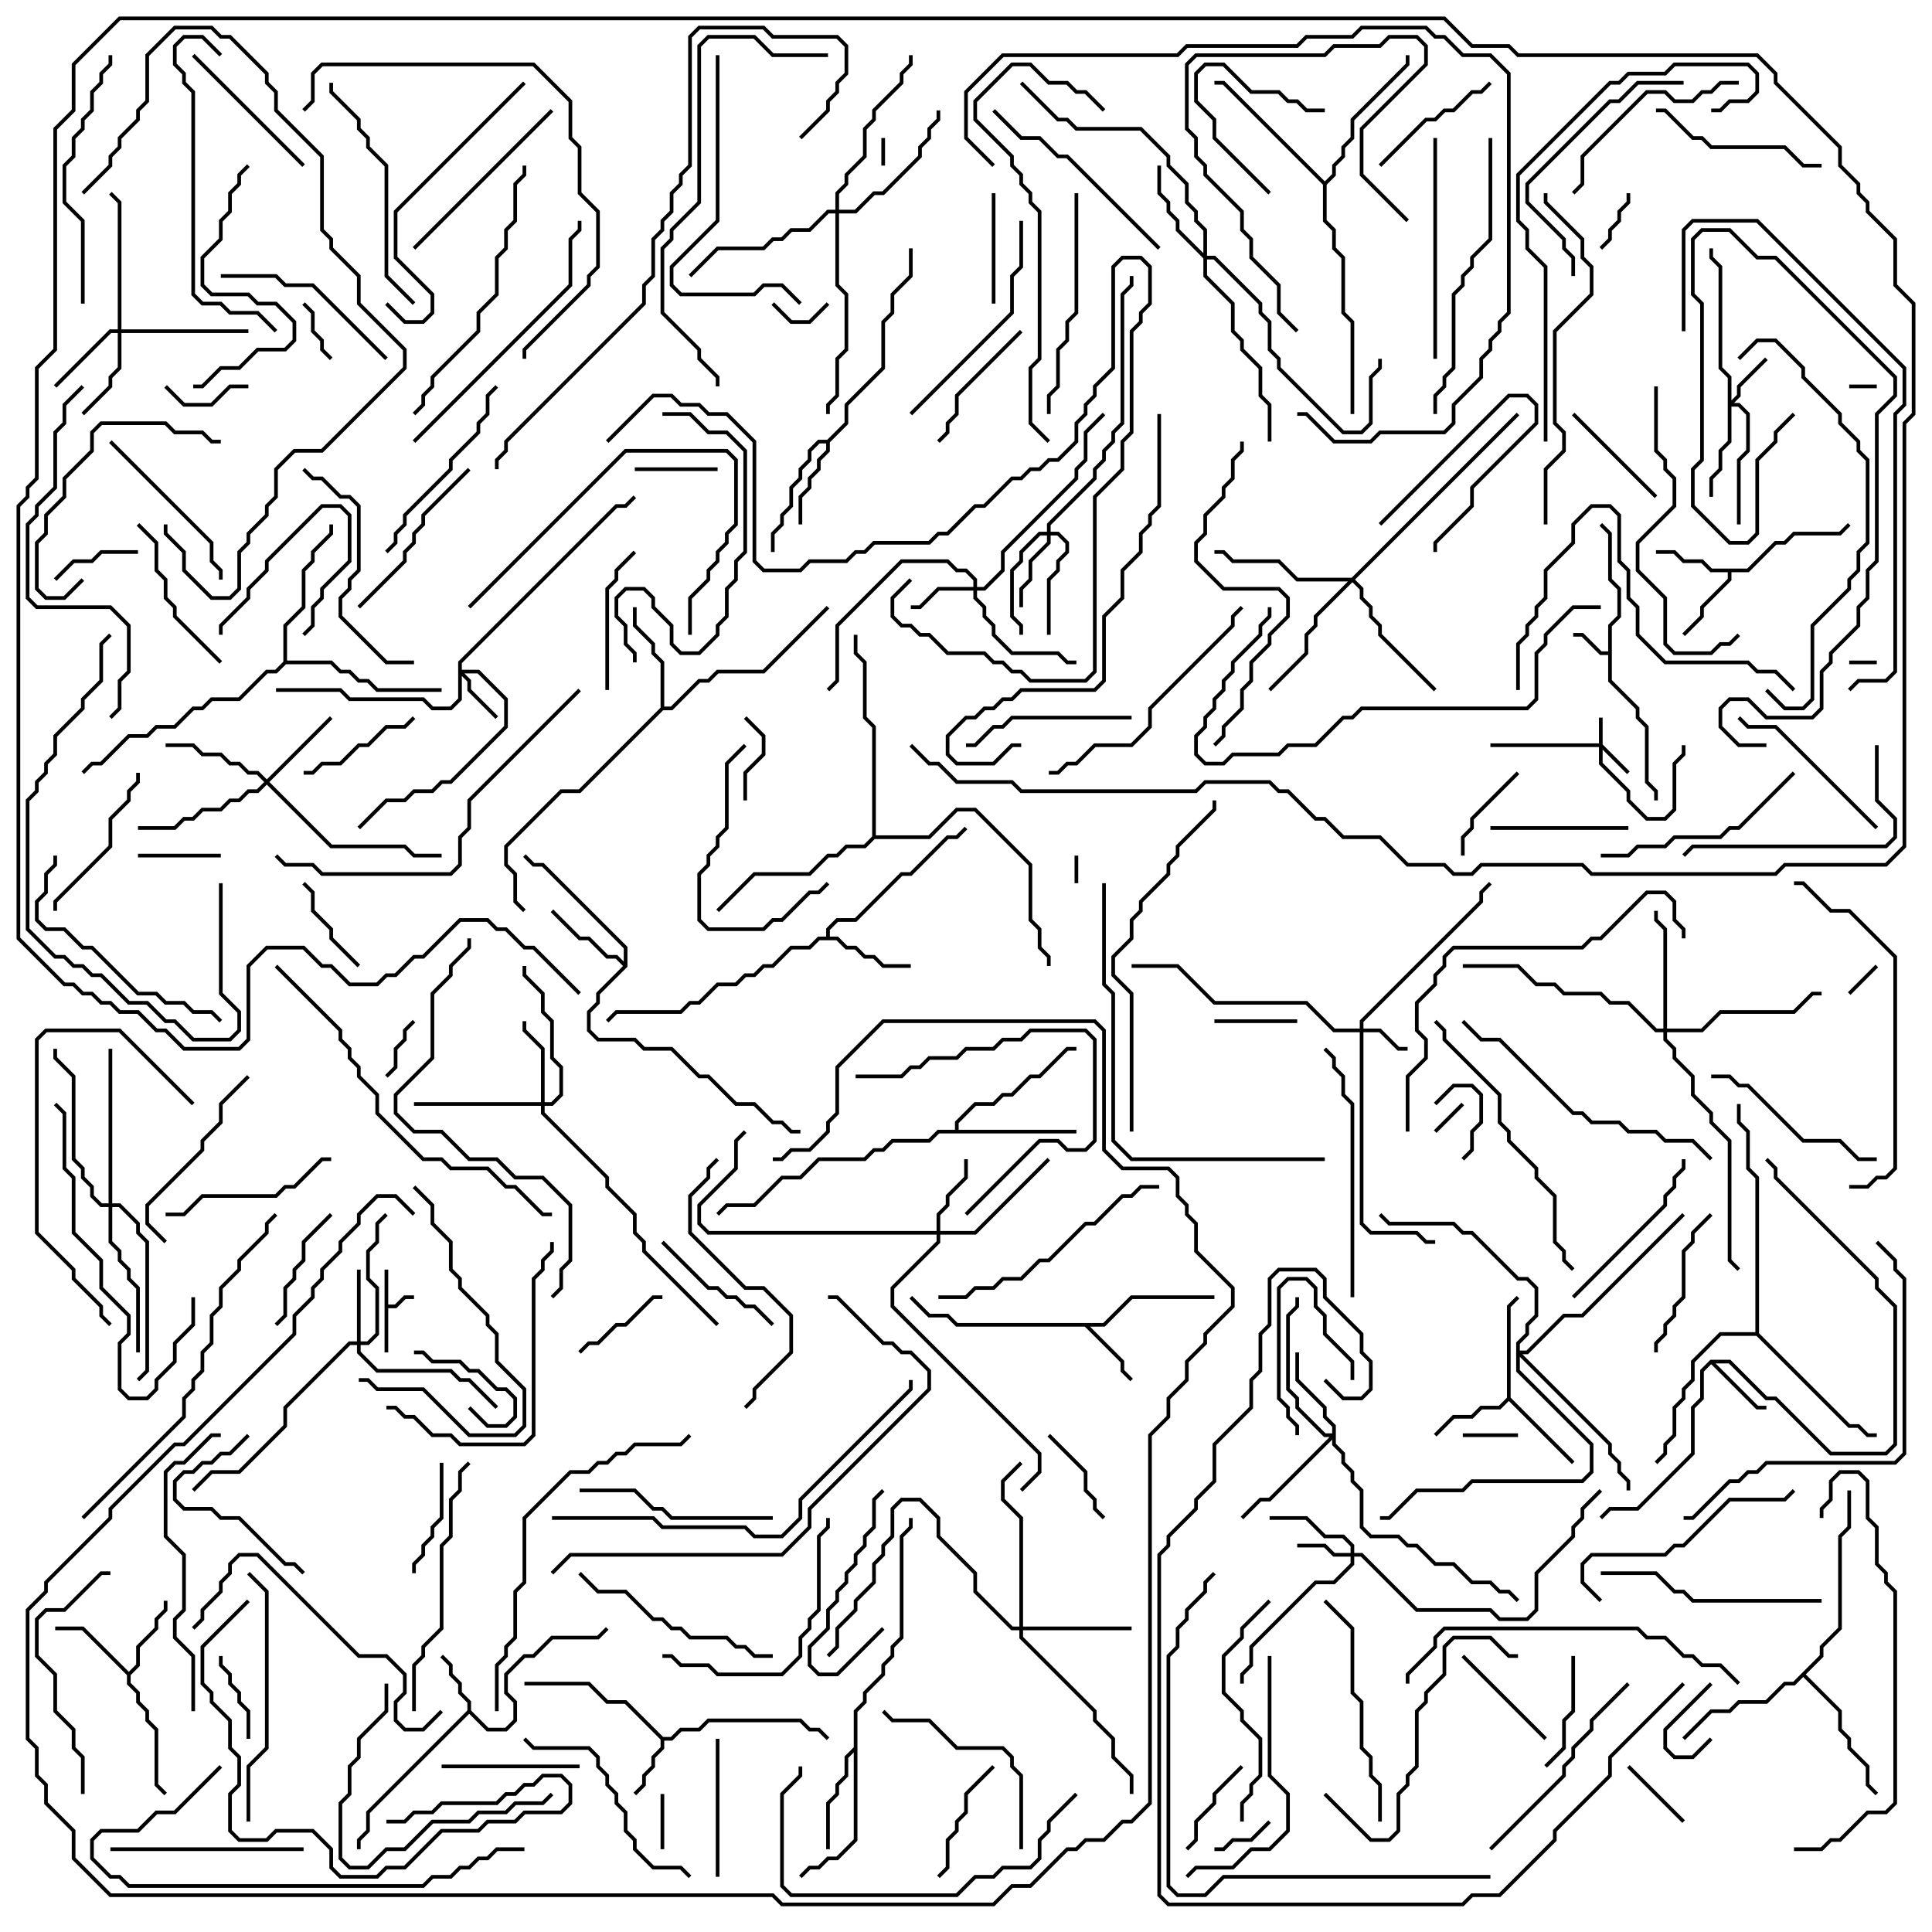 <svg version="1.1" width="105" height="105" xmlns="http://www.w3.org/2000/svg"><path d="M20.9,69L21.1,69L21.1,70.9L21.459,70.9L21.959,70.4L22.5,70.4L22.5,70.6L22.041,70.6L21.541,71.1L21.1,71.1L21.1,73.5L20.9,73.5z" stroke="none"/><path d="M87.4,35.4L87.4,33.959L87.9,33.459L87.9,32.041L87.4,31.541L87.4,29.041L86.929,28.571L87.071,28.429L87.6,28.959L87.6,31.459L88.1,31.959L88.1,33.541L87.6,34.041L87.6,36.959L89.1,38.459L89.1,38.959L89.6,39.459L89.6,42.459L90.1,42.959L90.1,43.5L89.9,43.5L89.9,43.041L89.4,42.541L89.4,39.541L88.9,39.041L88.9,38.541L87.4,37.041L87.4,35.6L86.959,35.6L85.959,34.6L85.5,34.6L85.5,34.4L86.041,34.4L87.041,35.4z" stroke="none"/><path d="M25.4,92.959L25.4,92.541L24.9,92.041L24.9,91.541L24.4,91.041L24.4,90.541L23.929,90.071L24.071,89.929L24.6,90.459L24.6,90.959L25.1,91.459L25.1,91.959L25.6,92.459L25.6,92.959L26.541,93.9L27.459,93.9L27.9,93.459L27.9,92.541L27.4,92.041L27.4,90.959L28.459,89.9L28.959,89.9L29.959,88.9L32.459,88.9L32.929,88.429L33.071,88.571L32.541,89.1L30.041,89.1L29.041,90.1L28.541,90.1L27.6,91.041L27.6,91.959L28.1,92.459L28.1,93.541L27.541,94.1L26.459,94.1L25.5,93.141L20.1,98.541L20.1,99.541L19.6,100.041L19.6,100.5L19.4,100.5L19.4,99.959L19.9,99.459L19.9,98.459z" stroke="none"/><path d="M36.041,94.4L36.459,94.4L36.959,93.9L37.959,93.9L38.459,93.4L43.541,93.4L44.041,93.9L44.541,93.9L45.071,94.429L44.929,94.571L44.459,94.1L43.959,94.1L43.459,93.6L38.541,93.6L38.041,94.1L37.041,94.1L36.541,94.6L36.1,94.6L36.1,95.041L35.6,95.541L35.6,96.041L35.1,96.541L35.1,97.041L34.571,97.571L34.429,97.429L34.9,96.959L34.9,96.459L35.4,95.959L35.4,95.459L35.9,94.959L35.9,94.541L33.959,92.6L32.959,92.6L31.959,91.6L28.5,91.6L28.5,91.4L32.041,91.4L33.041,92.4L34.041,92.4z" stroke="none"/><path d="M92.959,73.9L94.041,73.9L96.041,75.9L96.541,75.9L99.541,78.9L102.459,78.9L102.9,78.459L102.9,71.041L101.9,70.041L101.9,69.541L96.4,64.041L96.4,63.541L95.929,63.071L96.071,62.929L96.6,63.459L96.6,63.959L102.1,69.459L102.1,69.959L103.1,70.959L103.1,78.541L102.541,79.1L99.459,79.1L96.459,76.1L95.959,76.1L93.959,74.1L93.241,74.1L95.541,76.4L96,76.4L96,76.6L95.459,76.6L93,74.141L92.6,74.541L92.6,76.041L92.1,76.541L92.1,79.041L89.041,82.1L87.541,82.1L87.071,82.571L86.929,82.429L87.459,81.9L88.959,81.9L91.9,78.959L91.9,76.459L92.4,75.959L92.4,74.459z" stroke="none"/><path d="M59.959,71.9L61.459,70.4L66,70.4L66,70.6L61.541,70.6L60.041,72.1L59.241,72.1L61.1,73.959L61.1,74.459L61.571,74.929L61.429,75.071L60.9,74.541L60.9,74.041L58.959,72.1L51.959,72.1L51.459,71.6L50.459,71.6L49.429,70.571L49.571,70.429L50.541,71.4L51.541,71.4L52.041,71.9z" stroke="none"/><path d="M94.959,30.9L96.459,29.4L96.959,29.4L97.459,28.9L99.959,28.9L100.429,28.429L100.571,28.571L100.041,29.1L97.541,29.1L97.041,29.6L96.541,29.6L95.041,31.1L94.1,31.1L94.1,31.541L92.6,33.041L92.6,33.541L91.571,34.571L91.429,34.429L92.4,33.459L92.4,32.959L93.9,31.459L93.9,31.1L92.959,31.1L92.459,30.6L91.459,30.6L90.959,30.1L90,30.1L90,29.9L91.041,29.9L91.541,30.4L92.541,30.4L93.041,30.9z" stroke="none"/><path d="M7,90.859L7.4,90.459L7.4,89.459L8.4,88.459L8.4,87.959L8.9,87.459L8.9,87L9.1,87L9.1,87.541L8.6,88.041L8.6,88.541L7.6,89.541L7.6,90.541L7.1,91.041L7.1,91.459L7.6,91.959L7.6,92.459L8.1,92.959L8.1,93.459L8.6,93.959L8.6,96.959L9.071,97.429L8.929,97.571L8.4,97.041L8.4,94.041L7.9,93.541L7.9,93.041L7.4,92.541L7.4,92.041L6.9,91.541L6.9,91.041L4.459,88.6L3,88.6L3,88.4L4.541,88.4z" stroke="none"/><path d="M81.9,75.959L81.9,70.959L82.429,70.429L82.571,70.571L82.1,71.041L82.1,75.959L85.571,79.429L85.429,79.571L82,76.141L81.541,76.6L80.541,76.6L80.041,77.1L79.041,77.1L78.071,78.071L77.929,77.929L78.959,76.9L79.959,76.9L80.459,76.4L81.459,76.4z" stroke="none"/><path d="M44.959,23.9L45.9,22.959L45.9,21.959L47.9,19.959L47.9,17.459L48.4,16.959L48.4,15.959L49.4,14.959L49.4,13.5L49.6,13.5L49.6,15.041L48.6,16.041L48.6,17.041L48.1,17.541L48.1,20.041L46.1,22.041L46.1,23.041L45.1,24.041L45.1,24.541L44.6,25.041L44.6,25.541L44.1,26.041L44.1,26.541L43.6,27.041L43.6,28.5L43.4,28.5L43.4,26.959L43.9,26.459L43.9,25.959L44.4,25.459L44.4,24.959L44.9,24.459L44.9,24.1L44.541,24.1L44.1,24.541L44.1,25.041L43.6,25.541L43.6,26.041L43.1,26.541L43.1,27.541L42.6,28.041L42.6,28.541L42.1,29.041L42.1,30L41.9,30L41.9,28.959L42.4,28.459L42.4,27.959L42.9,27.459L42.9,26.459L43.4,25.959L43.4,25.459L43.9,24.959L43.9,24.459L44.459,23.9z" stroke="none"/><path d="M44.9,50.9L44.9,50.459L45.459,49.9L46.459,49.9L48.959,47.4L49.459,47.4L51.459,45.4L51.959,45.4L52.429,44.929L52.571,45.071L52.041,45.6L51.541,45.6L49.541,47.6L49.041,47.6L46.541,50.1L45.541,50.1L45.1,50.541L45.1,50.9L45.541,50.9L46.041,51.4L46.541,51.4L47.041,51.9L47.541,51.9L48.041,52.4L49.5,52.4L49.5,52.6L47.959,52.6L47.459,52.1L46.959,52.1L46.459,51.6L45.959,51.6L45.459,51.1L44.541,51.1L44.041,51.6L43.041,51.6L42.041,52.6L41.541,52.6L41.041,53.1L40.541,53.1L40.041,53.6L39.041,53.6L38.041,54.6L37.541,54.6L37.041,55.1L33.541,55.1L33.071,55.571L32.929,55.429L33.459,54.9L36.959,54.9L37.459,54.4L37.959,54.4L38.959,53.4L39.959,53.4L40.459,52.9L40.959,52.9L41.459,52.4L41.959,52.4L42.959,51.4L43.959,51.4L44.459,50.9z" stroke="none"/><path d="M33.9,52.259L33.9,51.541L29.459,47.1L28.959,47.1L28.429,46.571L28.571,46.429L29.041,46.9L29.541,46.9L34.1,51.459L34.1,52.541L32.6,54.041L32.6,54.541L32.1,55.041L32.1,55.959L32.541,56.4L34.541,56.4L35.041,56.9L36.541,56.9L38.041,58.4L38.541,58.4L40.041,59.9L41.041,59.9L42.041,60.9L42.541,60.9L43.041,61.4L43.5,61.4L43.5,61.6L42.959,61.6L42.459,61.1L41.959,61.1L40.959,60.1L39.959,60.1L38.459,58.6L37.959,58.6L36.459,57.1L34.959,57.1L34.459,56.6L32.459,56.6L31.9,56.041L31.9,54.959L32.4,54.459L32.4,53.959L33.859,52.5L33.459,52.1L32.959,52.1L31.959,51.1L31.459,51.1L29.929,49.571L30.071,49.429L31.541,50.9L32.041,50.9L33.041,51.9L33.541,51.9z" stroke="none"/><path d="M35.9,38.459L35.9,36.041L35.4,35.541L35.4,35.041L34.4,34.041L34.4,33L34.6,33L34.6,33.959L35.6,34.959L35.6,35.459L36.1,35.959L36.1,38.4L36.459,38.4L37.959,36.9L38.459,36.9L38.959,36.4L41.459,36.4L44.929,32.929L45.071,33.071L41.541,36.6L39.041,36.6L38.541,37.1L38.041,37.1L36.541,38.6L36.041,38.6L31.541,43.1L30.541,43.1L27.6,46.041L27.6,46.959L28.1,47.459L28.1,48.959L28.571,49.429L28.429,49.571L27.9,49.041L27.9,47.541L27.4,47.041L27.4,45.959L30.459,42.9L31.459,42.9z" stroke="none"/><path d="M46.4,94.959L46.4,92.959L46.9,92.459L46.9,91.959L47.9,90.959L47.9,90.459L48.4,89.959L48.4,89.459L48.9,88.959L48.9,83.459L49.4,82.959L49.4,82.5L49.6,82.5L49.6,83.041L49.1,83.541L49.1,89.041L48.6,89.541L48.6,90.041L48.1,90.541L48.1,91.041L47.1,92.041L47.1,92.541L46.6,93.041L46.6,100.041L45.541,101.1L45.041,101.1L44.541,101.6L44.041,101.6L43.571,102.071L43.429,101.929L43.959,101.4L44.459,101.4L44.959,100.9L45.459,100.9L46.4,99.959L46.4,95.241L46.1,95.541L46.1,96.541L45.6,97.041L45.6,97.541L45.1,98.041L45.1,100.5L44.9,100.5L44.9,97.959L45.4,97.459L45.4,96.959L45.9,96.459L45.9,95.459z" stroke="none"/><path d="M51.9,61.4L51.9,60.959L52.959,59.9L53.959,59.9L54.459,59.4L54.959,59.4L55.959,58.4L56.459,58.4L57.959,56.9L58.5,56.9L58.5,57.1L58.041,57.1L56.541,58.6L56.041,58.6L55.041,59.6L54.541,59.6L54.041,60.1L53.041,60.1L52.1,61.041L52.1,61.4L58.5,61.4L58.5,61.6L51.041,61.6L50.541,62.1L48.541,62.1L48.041,62.6L47.541,62.6L47.041,63.1L44.541,63.1L43.541,64.1L42.541,64.1L41.041,65.6L39.541,65.6L39.071,66.071L38.929,65.929L39.459,65.4L40.959,65.4L42.459,63.9L43.459,63.9L44.459,62.9L46.959,62.9L47.459,62.4L47.959,62.4L48.459,61.9L50.459,61.9L50.959,61.4z" stroke="none"/><path d="M98.9,89.959L98.9,89.459L99.9,88.459L99.9,83.459L100.4,82.959L100.4,81L100.6,81L100.6,83.041L100.1,83.541L100.1,88.541L99.1,89.541L99.1,90.041L98.141,91L100.1,92.959L100.1,93.959L100.6,94.459L100.6,94.959L101.6,95.959L101.6,96.959L102.071,97.429L101.929,97.571L101.4,97.041L101.4,96.041L100.4,95.041L100.4,94.541L99.9,94.041L99.9,93.041L98,91.141L97.541,91.6L97.041,91.6L96.041,92.6L94.541,92.6L94.041,93.1L93.041,93.1L91.571,94.571L91.429,94.429L92.959,92.9L93.959,92.9L94.459,92.4L95.959,92.4L96.959,91.4L97.459,91.4z" stroke="none"/><path d="M15.4,35.959L15.4,33.959L16.4,32.959L16.4,30.959L16.9,30.459L16.9,29.959L17.9,28.959L17.9,28.5L18.1,28.5L18.1,29.041L17.1,30.041L17.1,30.541L16.6,31.041L16.6,33.041L15.6,34.041L15.6,35.9L18.041,35.9L18.541,36.4L19.041,36.4L19.541,36.9L20.041,36.9L20.541,37.4L24,37.4L24,37.6L20.459,37.6L19.959,37.1L19.459,37.1L18.959,36.6L18.459,36.6L17.959,36.1L15.541,36.1L15.041,36.6L14.541,36.6L13.041,38.1L11.541,38.1L11.041,38.6L10.541,38.6L9.541,39.6L8.541,39.6L8.041,40.1L7.041,40.1L5.541,41.6L5.041,41.6L4.571,42.071L4.429,41.929L4.959,41.4L5.459,41.4L6.959,39.9L7.959,39.9L8.459,39.4L9.459,39.4L10.459,38.4L10.959,38.4L11.459,37.9L12.959,37.9L14.459,36.4L14.959,36.4z" stroke="none"/><path d="M72,9.859L72.4,9.459L72.4,8.959L72.9,8.459L72.9,7.959L73.4,7.459L73.4,6.459L76.4,3.459L76.4,3L76.6,3L76.6,3.541L73.6,6.541L73.6,7.541L73.1,8.041L73.1,8.541L72.6,9.041L72.6,9.541L72.1,10.041L72.1,11.959L72.6,12.459L72.6,13.459L73.1,13.959L73.1,16.959L73.6,17.459L73.6,22.5L73.4,22.5L73.4,17.541L72.9,17.041L72.9,14.041L72.4,13.541L72.4,12.541L71.9,12.041L71.9,10.041L66.459,4.6L66,4.6L66,4.4L66.541,4.4z" stroke="none"/><path d="M95.4,72.4L95.4,64.041L94.9,63.541L94.9,61.541L94.4,61.041L94.4,60L94.6,60L94.6,60.959L95.1,61.459L95.1,63.459L95.6,63.959L95.6,72.459L100.541,77.4L101.041,77.4L101.541,77.9L102,77.9L102,78.1L101.459,78.1L100.959,77.6L100.459,77.6L95.459,72.6L93.541,72.6L92.1,74.041L92.1,75.041L91.6,75.541L91.6,76.041L91.1,76.541L91.1,78.041L90.6,78.541L90.6,79.041L90.071,79.571L89.929,79.429L90.4,78.959L90.4,78.459L90.9,77.959L90.9,76.459L91.4,75.959L91.4,75.459L91.9,74.959L91.9,73.959L93.459,72.4z" stroke="none"/><path d="M47.4,45.459L47.4,39.541L46.9,39.041L46.9,36.041L46.4,35.541L46.4,34.5L46.6,34.5L46.6,35.459L47.1,35.959L47.1,38.959L47.6,39.459L47.6,45.4L50.459,45.4L51.959,43.9L53.041,43.9L56.1,46.959L56.1,49.959L56.6,50.459L56.6,51.459L57.1,51.959L57.1,52.5L56.9,52.5L56.9,52.041L56.4,51.541L56.4,50.541L55.9,50.041L55.9,47.041L52.959,44.1L52.041,44.1L50.541,45.6L47.541,45.6L47.041,46.1L46.041,46.1L45.541,46.6L45.041,46.6L44.041,47.6L41.041,47.6L39.071,49.571L38.929,49.429L40.959,47.4L43.959,47.4L44.959,46.4L45.459,46.4L45.959,45.9L46.959,45.9z" stroke="none"/><path d="M86.9,40.4L86.9,39L87.1,39L87.1,40.459L88.571,41.929L88.429,42.071L87.1,40.741L87.1,41.459L88.6,42.959L88.6,43.459L89.541,44.4L90.459,44.4L90.9,43.959L90.9,41.459L91.4,40.959L91.4,40.5L91.6,40.5L91.6,41.041L91.1,41.541L91.1,44.041L90.541,44.6L89.459,44.6L88.4,43.541L88.4,43.041L86.9,41.541L86.9,40.6L81,40.6L81,40.4z" stroke="none"/><path d="M73.9,55.9L73.9,55.459L80.4,48.959L80.4,48.459L80.929,47.929L81.071,48.071L80.6,48.541L80.6,49.041L74.1,55.541L74.1,55.9L75.041,55.9L76.041,56.9L76.5,56.9L76.5,57.1L75.959,57.1L74.959,56.1L74.1,56.1L74.1,66.459L74.541,66.9L77.041,66.9L77.541,67.4L78,67.4L78,67.6L77.459,67.6L76.959,67.1L74.459,67.1L73.9,66.541L73.9,56.1L72.459,56.1L70.959,54.6L65.959,54.6L63.959,52.6L61.5,52.6L61.5,52.4L64.041,52.4L66.041,54.4L71.041,54.4L72.541,55.9z" stroke="none"/><path d="M73.4,84.4L73.4,84.041L72.959,83.6L71.959,83.6L70.959,82.6L69,82.6L69,82.4L71.041,82.4L72.041,83.4L73.041,83.4L73.6,83.959L73.6,84.4L74.041,84.4L77.041,87.4L81.041,87.4L81.541,87.9L82.959,87.9L83.4,87.459L83.4,85.459L85.4,83.459L85.4,82.959L85.9,82.459L85.9,81.959L86.929,80.929L87.071,81.071L86.1,82.041L86.1,82.541L85.6,83.041L85.6,83.541L83.6,85.541L83.6,87.541L83.041,88.1L81.459,88.1L80.959,87.6L76.959,87.6L73.959,84.6L73.6,84.6L73.6,85.041L72.541,86.1L71.541,86.1L68.1,89.541L68.1,90.541L67.6,91.041L67.6,91.5L67.4,91.5L67.4,90.959L67.9,90.459L67.9,89.459L71.459,85.9L72.459,85.9L73.4,84.959L73.4,84.6L72.459,84.6L71.959,84.1L70.5,84.1L70.5,83.9L72.041,83.9L72.541,84.4z" stroke="none"/><path d="M93.9,20.541L93.4,20.041L93.4,14.541L92.9,14.041L92.9,13.5L93.1,13.5L93.1,13.959L93.6,14.459L93.6,19.959L94.1,20.459L94.1,21.759L94.4,21.459L94.4,20.959L95.929,19.429L96.071,19.571L94.6,21.041L94.6,21.541L94.241,21.9L94.541,21.9L95.1,22.459L95.1,24.541L94.6,25.041L94.6,28.5L94.4,28.5L94.4,24.959L94.9,24.459L94.9,22.541L94.459,22.1L94.1,22.1L94.1,24.041L93.6,24.541L93.6,25.541L93.1,26.041L93.1,27L92.9,27L92.9,25.959L93.4,25.459L93.4,24.459L93.9,23.959z" stroke="none"/><path d="M24.9,35.959L33.459,27.4L33.959,27.4L34.429,26.929L34.571,27.071L34.041,27.6L33.541,27.6L25.1,36.041L25.1,36.4L26.041,36.4L27.6,37.959L27.6,39.541L24.541,42.6L24.041,42.6L23.541,43.1L22.541,43.1L22.041,43.6L21.041,43.6L19.571,45.071L19.429,44.929L20.959,43.4L21.959,43.4L22.459,42.9L23.459,42.9L23.959,42.4L24.459,42.4L27.4,39.459L27.4,38.041L25.959,36.6L25.241,36.6L25.6,36.959L25.6,37.459L27.071,38.929L26.929,39.071L25.4,37.541L25.4,37.041L25.1,36.741L25.1,38.041L24.541,38.6L23.459,38.6L22.959,38.1L18.959,38.1L18.459,37.6L15,37.6L15,37.4L18.541,37.4L19.041,37.9L23.041,37.9L23.541,38.4L24.459,38.4L24.9,37.959z" stroke="none"/><path d="M52.9,31.9L52.9,31.541L52.459,31.1L51.959,31.1L51.459,30.6L49.041,30.6L45.6,34.041L45.6,37.041L45.071,37.571L44.929,37.429L45.4,36.959L45.4,33.959L48.959,30.4L51.541,30.4L52.041,30.9L52.541,30.9L53.1,31.459L53.1,31.9L53.459,31.9L54.4,30.959L54.4,29.959L58.4,25.959L58.4,25.459L58.9,24.959L58.9,23.459L59.929,22.429L60.071,22.571L59.1,23.541L59.1,25.041L58.6,25.541L58.6,26.041L54.6,30.041L54.6,31.041L53.541,32.1L53.1,32.1L53.1,32.459L53.6,32.959L53.6,33.459L54.1,33.959L54.1,34.459L55.041,35.4L57.541,35.4L58.041,35.9L58.5,35.9L58.5,36.1L57.959,36.1L57.459,35.6L54.959,35.6L53.9,34.541L53.9,34.041L53.4,33.541L53.4,33.041L52.9,32.541L52.9,32.1L51.041,32.1L50.041,33.1L49.5,33.1L49.5,32.9L49.959,32.9L50.959,31.9z" stroke="none"/><path d="M19.4,72.9L19.4,69L19.6,69L19.6,72.9L19.959,72.9L20.4,72.459L20.4,70.041L19.9,69.541L19.9,67.959L20.4,67.459L20.4,66.459L20.929,65.929L21.071,66.071L20.6,66.541L20.6,67.541L20.1,68.041L20.1,69.459L20.6,69.959L20.6,72.541L20.041,73.1L19.6,73.1L19.6,73.459L20.541,74.4L24.541,74.4L25.041,74.9L25.541,74.9L27.071,76.429L26.929,76.571L25.459,75.1L24.959,75.1L24.459,74.6L20.459,74.6L19.4,73.541L19.4,73.1L19.041,73.1L15.6,76.541L15.6,77.541L13.041,80.1L11.541,80.1L10.571,81.071L10.429,80.929L11.459,79.9L12.959,79.9L15.4,77.459L15.4,76.459L18.959,72.9z" stroke="none"/><path d="M50.9,66.9L50.9,65.959L51.4,65.459L51.4,64.959L52.4,63.959L52.4,63L52.6,63L52.6,64.041L51.6,65.041L51.6,65.541L51.1,66.041L51.1,66.9L52.959,66.9L56.929,62.929L57.071,63.071L53.041,67.1L51.1,67.1L51.1,67.541L48.6,70.041L48.6,70.959L56.6,78.959L56.6,80.041L55.571,81.071L55.429,80.929L56.4,79.959L56.4,79.041L48.4,71.041L48.4,69.959L50.9,67.459L50.9,67.1L38.459,67.1L37.9,66.541L37.9,65.459L39.9,63.459L39.9,61.959L40.429,61.429L40.571,61.571L40.1,62.041L40.1,63.541L38.1,65.541L38.1,66.459L38.541,66.9z" stroke="none"/><path d="M56.9,28.9L56.9,28.459L59.4,25.959L59.4,25.459L59.9,24.959L59.9,24.459L60.4,23.959L60.4,23.459L60.9,22.959L60.9,15.959L61.4,15.459L61.4,15L61.6,15L61.6,15.541L61.1,16.041L61.1,23.041L60.6,23.541L60.6,24.041L60.1,24.541L60.1,25.041L59.6,25.541L59.6,26.041L57.1,28.541L57.1,28.9L57.541,28.9L58.1,29.459L58.1,30.041L57.6,30.541L57.6,31.041L57.1,31.541L57.1,34.5L56.9,34.5L56.9,31.459L57.4,30.959L57.4,30.459L57.9,29.959L57.9,29.541L57.459,29.1L57.1,29.1L57.1,29.541L56.1,30.541L56.1,31.541L55.6,32.041L55.6,33L55.4,33L55.4,31.959L55.9,31.459L55.9,30.459L56.9,29.459L56.9,29.1L56.541,29.1L55.6,30.041L55.6,30.541L55.1,31.041L55.1,33.459L55.6,33.959L55.6,34.5L55.4,34.5L55.4,34.041L54.9,33.541L54.9,30.959L55.4,30.459L55.4,29.959L56.459,28.9z" stroke="none"/><path d="M6.4,17.9L6.4,11.041L5.929,10.571L6.071,10.429L6.6,10.959L6.6,17.9L13.5,17.9L13.5,18.1L6.6,18.1L6.6,20.041L6.1,20.541L6.1,21.041L4.571,22.571L4.429,22.429L5.9,20.959L5.9,20.459L6.4,19.959L6.4,18.1L6.041,18.1L3.071,21.071L2.929,20.929L5.959,17.9z" stroke="none"/><path d="M29.4,59.9L29.4,57.041L28.4,56.041L28.4,55.5L28.6,55.5L28.6,55.959L29.6,56.959L29.6,59.9L29.959,59.9L30.4,59.459L30.4,58.041L29.9,57.541L29.9,55.541L29.4,55.041L29.4,54.041L28.4,53.041L28.4,52.5L28.6,52.5L28.6,52.959L29.6,53.959L29.6,54.959L30.1,55.459L30.1,57.459L30.6,57.959L30.6,59.541L30.041,60.1L29.6,60.1L29.6,60.459L33.1,63.959L33.1,64.459L34.6,65.959L34.6,66.959L35.1,67.459L35.1,67.959L39.071,71.929L38.929,72.071L34.9,68.041L34.9,67.541L34.4,67.041L34.4,66.041L32.9,64.541L32.9,64.041L29.4,60.541L29.4,60.1L22.5,60.1L22.5,59.9z" stroke="none"/><path d="M72.4,77.9L72.4,77.541L71.9,77.041L71.9,76.541L70.4,75.041L70.4,73.5L70.6,73.5L70.6,74.959L72.1,76.459L72.1,76.959L72.6,77.459L72.6,78.459L73.1,78.959L73.1,79.459L73.6,79.959L73.6,80.459L74.1,80.959L74.1,82.959L74.541,83.4L76.041,83.4L76.541,83.9L77.041,83.9L78.041,84.9L79.041,84.9L80.041,85.9L81.041,85.9L81.541,86.4L82.041,86.4L82.571,86.929L82.429,87.071L81.959,86.6L81.459,86.6L80.959,86.1L79.959,86.1L78.959,85.1L77.959,85.1L76.959,84.1L76.459,84.1L75.959,83.6L74.459,83.6L73.9,83.041L73.9,81.041L73.4,80.541L73.4,80.041L72.9,79.541L72.9,79.041L72.4,78.541L72.4,78.241L69.041,81.6L68.541,81.6L67.571,82.571L67.429,82.429L68.459,81.4L68.959,81.4L72.259,78.1L71.959,78.1L70.4,76.541L70.4,76.041L69.9,75.541L69.9,71.459L70.4,70.959L70.4,70.5L70.6,70.5L70.6,71.041L70.1,71.541L70.1,75.459L70.6,75.959L70.6,76.459L72.041,77.9z" stroke="none"/><path d="M14.5,42.359L17.929,38.929L18.071,39.071L14.641,42.5L18.041,45.9L22.041,45.9L22.541,46.4L24,46.4L24,46.6L22.459,46.6L21.959,46.1L17.959,46.1L14.5,42.641L14.041,43.1L13.541,43.1L13.041,43.6L12.541,43.6L12.041,44.1L11.041,44.1L10.541,44.6L10.041,44.6L9.541,45.1L7.5,45.1L7.5,44.9L9.459,44.9L9.959,44.4L10.459,44.4L10.959,43.9L11.959,43.9L12.459,43.4L12.959,43.4L13.459,42.9L13.959,42.9L14.359,42.5L13.959,42.1L13.459,42.1L12.959,41.6L12.459,41.6L11.959,41.1L10.959,41.1L10.459,40.6L9,40.6L9,40.4L10.541,40.4L11.041,40.9L12.041,40.9L12.541,41.4L13.041,41.4L13.541,41.9L14.041,41.9z" stroke="none"/><path d="M65.4,13.759L65.4,12.541L64.9,12.041L64.9,11.541L64.4,11.041L64.4,10.041L63.4,9.041L63.4,8.541L61.959,7.1L58.459,7.1L57.959,6.6L57.459,6.6L55.429,4.571L55.571,4.429L57.541,6.4L58.041,6.4L58.541,6.9L62.041,6.9L63.6,8.459L63.6,8.959L64.6,9.959L64.6,10.959L65.1,11.459L65.1,11.959L65.6,12.459L65.6,13.9L66.041,13.9L68.6,16.459L68.6,16.959L69.1,17.459L69.1,18.959L69.6,19.459L69.6,19.959L73.041,23.4L73.959,23.4L74.4,22.959L74.4,20.459L74.9,19.959L74.9,19.5L75.1,19.5L75.1,20.041L74.6,20.541L74.6,23.041L74.041,23.6L72.959,23.6L69.4,20.041L69.4,19.541L68.9,19.041L68.9,17.541L68.4,17.041L68.4,16.541L65.959,14.1L65.6,14.1L65.6,14.959L67.1,16.459L67.1,17.959L67.6,18.459L67.6,18.959L68.6,19.959L68.6,21.459L69.1,21.959L69.1,24L68.9,24L68.9,22.041L68.4,21.541L68.4,20.041L67.4,19.041L67.4,18.541L66.9,18.041L66.9,16.541L65.4,15.041L65.4,14.041L63.9,12.541L63.9,12.041L63.4,11.541L63.4,11.041L62.9,10.541L62.9,9L63.1,9L63.1,10.459L63.6,10.959L63.6,11.459L64.1,11.959L64.1,12.459z" stroke="none"/><path d="M55.4,88.4L55.4,82.541L54.4,81.541L54.4,80.459L55.429,79.429L55.571,79.571L54.6,80.541L54.6,81.459L55.6,82.459L55.6,88.4L61.5,88.4L61.5,88.6L55.6,88.6L55.6,88.959L59.6,92.959L59.6,93.459L60.6,94.459L60.6,95.459L61.6,96.459L61.6,97.5L61.4,97.5L61.4,96.541L60.4,95.541L60.4,94.541L59.4,93.541L59.4,93.041L55.4,89.041L55.4,88.6L54.959,88.6L52.9,86.541L52.9,85.541L50.9,83.541L50.9,82.541L49.959,81.6L49.041,81.6L48.6,82.041L48.6,83.541L48.1,84.041L48.1,84.541L47.6,85.041L47.6,86.041L46.6,87.041L46.6,87.541L45.6,88.541L45.6,89.541L45.071,90.071L44.929,89.929L45.4,89.459L45.4,88.459L46.4,87.459L46.4,86.959L47.4,85.959L47.4,84.959L47.9,84.459L47.9,83.959L48.4,83.459L48.4,81.959L48.959,81.4L50.041,81.4L51.1,82.459L51.1,83.459L53.1,85.459L53.1,86.459L55.041,88.4z" stroke="none"/><path d="M90.4,55.9L90.4,50.541L89.9,50.041L89.9,49.5L90.1,49.5L90.1,49.959L90.6,50.459L90.6,55.9L92.459,55.9L93.459,54.9L97.459,54.9L98.459,53.9L99,53.9L99,54.1L98.541,54.1L97.541,55.1L93.541,55.1L92.541,56.1L90.6,56.1L90.6,56.459L91.1,56.959L91.1,57.459L92.1,58.459L92.1,59.459L93.1,60.459L93.1,60.959L94.1,61.959L94.1,68.459L94.571,68.929L94.429,69.071L93.9,68.541L93.9,62.041L92.9,61.041L92.9,60.541L91.9,59.541L91.9,58.541L90.9,57.541L90.9,57.041L90.4,56.541L90.4,56.1L89.959,56.1L88.459,54.6L87.459,54.6L86.959,54.1L84.959,54.1L84.459,53.6L83.459,53.6L82.459,52.6L79.5,52.6L79.5,52.4L82.541,52.4L83.541,53.4L84.541,53.4L85.041,53.9L87.041,53.9L87.541,54.4L88.541,54.4L90.041,55.9z" stroke="none"/><path d="M73.459,31.4L82.429,22.429L82.571,22.571L73.641,31.5L74.1,31.959L74.1,32.459L74.6,32.959L74.6,33.459L75.1,33.959L75.1,34.459L78.071,37.429L77.929,37.571L74.9,34.541L74.9,34.041L74.4,33.541L74.4,33.041L73.9,32.541L73.9,32.041L73.5,31.641L71.6,33.541L71.6,34.041L71.1,34.541L71.1,35.541L69.071,37.571L68.929,37.429L70.9,35.459L70.9,34.459L71.4,33.959L71.4,33.459L73.259,31.6L70.459,31.6L69.459,30.6L66.959,30.6L66.459,30.1L66,30.1L66,29.9L66.541,29.9L67.041,30.4L69.541,30.4L70.541,31.4z" stroke="none"/><path d="M45.4,11.4L45.4,10.459L45.9,9.959L45.9,9.459L46.9,8.459L46.9,6.959L47.4,6.459L47.4,5.959L48.9,4.459L48.9,3.959L49.4,3.459L49.4,3L49.6,3L49.6,3.541L49.1,4.041L49.1,4.541L47.6,6.041L47.6,6.541L47.1,7.041L47.1,8.541L46.1,9.541L46.1,10.041L45.6,10.541L45.6,11.4L46.459,11.4L47.459,10.4L47.959,10.4L49.9,8.459L49.9,7.959L50.4,7.459L50.4,6.959L50.9,6.459L50.9,6L51.1,6L51.1,6.541L50.6,7.041L50.6,7.541L50.1,8.041L50.1,8.541L48.041,10.6L47.541,10.6L46.541,11.6L45.6,11.6L45.6,15.459L46.1,15.959L46.1,19.041L45.6,19.541L45.6,21.541L45.1,22.041L45.1,22.5L44.9,22.5L44.9,21.959L45.4,21.459L45.4,19.459L45.9,18.959L45.9,16.041L45.4,15.541L45.4,11.6L45.041,11.6L44.041,12.6L43.041,12.6L42.541,13.1L42.041,13.1L41.541,13.6L39.041,13.6L37.571,15.071L37.429,14.929L38.959,13.4L41.459,13.4L41.959,12.9L42.459,12.9L42.959,12.4L43.959,12.4L44.959,11.4z" stroke="none"/><path d="M5.9,65.4L5.9,57L6.1,57L6.1,65.4L6.541,65.4L7.6,66.459L7.6,66.959L8.1,67.459L8.1,74.541L7.571,75.071L7.429,74.929L7.9,74.459L7.9,67.541L7.4,67.041L7.4,66.541L6.459,65.6L6.1,65.6L6.1,67.459L6.6,67.959L6.6,68.459L7.1,68.959L7.1,69.459L7.6,69.959L7.6,73.5L7.4,73.5L7.4,70.041L6.9,69.541L6.9,69.041L6.4,68.541L6.4,68.041L5.9,67.541L5.9,65.6L5.459,65.6L4.9,65.041L4.9,64.541L4.4,64.041L4.4,63.541L3.9,63.041L3.9,58.541L2.9,57.541L2.9,57L3.1,57L3.1,57.459L4.1,58.459L4.1,62.959L4.6,63.459L4.6,63.959L5.1,64.459L5.1,64.959L5.541,65.4z" stroke="none"/><path d="M82.4,72.959L82.9,72.459L82.9,71.959L83.4,71.459L83.4,70.041L82.959,69.6L82.459,69.6L79.959,67.1L79.459,67.1L78.959,66.6L75.459,66.6L74.929,66.071L75.071,65.929L75.541,66.4L79.041,66.4L79.541,66.9L80.041,66.9L82.541,69.4L83.041,69.4L83.6,69.959L83.6,71.541L83.1,72.041L83.1,72.541L82.6,73.041L82.6,73.4L82.959,73.4L84.959,71.4L85.959,71.4L91.429,65.929L91.571,66.071L86.041,71.6L85.041,71.6L83.041,73.6L82.741,73.6L87.6,78.459L87.6,78.959L88.1,79.459L88.1,79.959L88.6,80.459L88.6,81L88.4,81L88.4,80.541L87.9,80.041L87.9,79.541L87.4,79.041L87.4,78.541L82.6,73.741L82.6,74.459L86.6,78.459L86.6,80.041L86.041,80.6L80.041,80.6L79.541,81.1L77.041,81.1L75.541,82.6L75,82.6L75,82.4L75.459,82.4L76.959,80.9L79.459,80.9L79.959,80.4L85.959,80.4L86.4,79.959L86.4,78.541L82.4,74.541z" stroke="none"/><path d="M47.9,7.5L48.1,7.5L48.1,9L47.9,9z" stroke="none"/><path d="M102,35.9L102,36.1L100.5,36.1L100.5,35.9z" stroke="none"/><path d="M100.5,21.1L100.5,20.9L102,20.9L102,21.1z" stroke="none"/><path d="M58.6,48L58.4,48L58.4,46.5L58.6,46.5z" stroke="none"/><path d="M79.429,59.929L79.571,60.071L78.071,61.571L77.929,61.429z" stroke="none"/><path d="M101.929,52.429L102.071,52.571L100.571,54.071L100.429,53.929z" stroke="none"/><path d="M36.1,100.5L35.9,100.5L35.9,97.5L36.1,97.5z" stroke="none"/><path d="M41.929,16.571L42.071,16.429L43.041,17.4L43.959,17.4L44.929,16.429L45.071,16.571L44.041,17.6L42.959,17.6z" stroke="none"/><path d="M82.5,77.9L82.5,78.1L79.5,78.1L79.5,77.9z" stroke="none"/><path d="M92.929,91.429L93.071,91.571L90.6,94.041L90.6,94.959L91.041,95.4L91.959,95.4L92.929,94.429L93.071,94.571L92.041,95.6L90.959,95.6L90.4,95.041L90.4,93.959z" stroke="none"/><path d="M88.4,10.5L88.6,10.5L88.6,11.041L88.1,11.541L88.1,12.041L87.6,12.541L87.6,13.041L87.071,13.571L86.929,13.429L87.4,12.959L87.4,12.459L87.9,11.959L87.9,11.459L88.4,10.959z" stroke="none"/><path d="M78.1,30L77.9,30L77.9,29.459L79.9,27.459L79.9,26.459L83.4,22.959L83.4,22.041L82.959,21.6L82.041,21.6L75.071,28.571L74.929,28.429L81.959,21.4L83.041,21.4L83.6,21.959L83.6,23.041L80.1,26.541L80.1,27.541L78.1,29.541z" stroke="none"/><path d="M68.929,98.929L69.071,99.071L68.041,100.1L67.041,100.1L66.541,100.6L66,100.6L66,100.4L66.459,100.4L66.959,99.9L67.959,99.9z" stroke="none"/><path d="M16.429,16.571L16.571,16.429L17.1,16.959L17.1,17.959L17.6,18.459L17.6,18.959L18.071,19.429L17.929,19.571L17.4,19.041L17.4,18.541L16.9,18.041L16.9,17.041z" stroke="none"/><path d="M21.071,58.571L20.929,58.429L21.4,57.959L21.4,56.959L21.9,56.459L21.9,55.959L22.429,55.429L22.571,55.571L22.1,56.041L22.1,56.541L21.6,57.041L21.6,58.041z" stroke="none"/><path d="M78.071,60.071L77.929,59.929L78.959,58.9L80.041,58.9L80.6,59.459L80.6,61.041L80.1,61.541L80.1,62.541L79.571,63.071L79.429,62.929L79.9,62.459L79.9,61.459L80.4,60.959L80.4,59.541L79.959,59.1L79.041,59.1z" stroke="none"/><path d="M25.429,76.571L25.571,76.429L26.541,77.4L27.459,77.4L27.9,76.959L27.9,76.041L27.459,75.6L26.959,75.6L25.959,74.6L25.459,74.6L24.959,74.1L23.459,74.1L22.959,73.6L22.5,73.6L22.5,73.4L23.041,73.4L23.541,73.9L25.041,73.9L25.541,74.4L26.041,74.4L27.041,75.4L27.541,75.4L28.1,75.959L28.1,77.041L27.541,77.6L26.459,77.6z" stroke="none"/><path d="M73.6,75L73.4,75L73.4,74.041L71.9,72.541L71.9,71.541L71.4,71.041L71.4,70.041L70.959,69.6L70.041,69.6L69.6,70.041L69.6,75.959L70.1,76.459L70.1,76.959L70.6,77.459L70.6,78L70.4,78L70.4,77.541L69.9,77.041L69.9,76.541L69.4,76.041L69.4,69.959L69.959,69.4L71.041,69.4L71.6,69.959L71.6,70.959L72.1,71.459L72.1,72.459L73.6,73.959z" stroke="none"/><path d="M91.571,98.929L91.429,99.071L88.429,96.071L88.571,95.929z" stroke="none"/><path d="M12.1,34.5L11.9,34.5L11.9,33.959L13.4,32.459L13.4,31.959L14.4,30.959L14.4,30.459L17.459,27.4L18.541,27.4L19.1,27.959L19.1,30.541L17.6,32.041L17.6,32.541L17.1,33.041L17.1,34.041L16.571,34.571L16.429,34.429L16.9,33.959L16.9,32.959L17.4,32.459L17.4,31.959L18.9,30.459L18.9,28.041L18.459,27.6L17.541,27.6L14.6,30.541L14.6,31.041L13.6,32.041L13.6,32.541L12.1,34.041z" stroke="none"/><path d="M66,55.6L66,55.4L70.5,55.4L70.5,55.6z" stroke="none"/><path d="M7.5,46.6L7.5,46.4L12,46.4L12,46.6z" stroke="none"/><path d="M39,25.4L39,25.6L34.5,25.6L34.5,25.4z" stroke="none"/><path d="M40.429,39.071L40.571,38.929L41.6,39.959L41.6,41.041L40.6,42.041L40.6,43.5L40.4,43.5L40.4,41.959L41.4,40.959L41.4,40.041z" stroke="none"/><path d="M8.929,21.071L9.071,20.929L10.041,21.9L11.459,21.9L12.459,20.9L13.5,20.9L13.5,21.1L12.541,21.1L11.541,22.1L9.959,22.1z" stroke="none"/><path d="M11.9,90L12.1,90L12.1,90.459L12.6,90.959L12.6,91.459L13.1,91.959L13.1,92.459L13.6,92.959L13.6,94.5L13.4,94.5L13.4,93.041L12.9,92.541L12.9,92.041L12.4,91.541L12.4,91.041L11.9,90.541z" stroke="none"/><path d="M7.5,29.9L7.5,30.1L5.541,30.1L5.041,30.6L4.041,30.6L3.071,31.571L2.929,31.429L3.959,30.4L4.959,30.4L5.459,29.9z" stroke="none"/><path d="M56.929,78.071L57.071,77.929L59.1,79.959L59.1,80.959L59.6,81.459L59.6,81.959L60.071,82.429L59.929,82.571L59.4,82.041L59.4,81.541L58.9,81.041L58.9,80.041z" stroke="none"/><path d="M31.571,73.571L31.429,73.429L31.959,72.9L32.459,72.9L33.459,71.9L33.959,71.9L35.459,70.4L36,70.4L36,70.6L35.541,70.6L34.041,72.1L33.541,72.1L32.541,73.1L32.041,73.1z" stroke="none"/><path d="M82.429,41.929L82.571,42.071L80.1,44.541L80.1,45.041L79.6,45.541L79.6,46.5L79.4,46.5L79.4,45.459L79.9,44.959L79.9,44.459z" stroke="none"/><path d="M69.071,10.429L68.929,10.571L65.9,7.541L65.9,6.541L64.9,5.541L64.9,3.959L65.459,3.4L66.541,3.4L68.041,4.9L69.541,4.9L70.041,5.4L70.541,5.4L71.041,5.9L72,5.9L72,6.1L70.959,6.1L70.459,5.6L69.959,5.6L69.459,5.1L67.959,5.1L66.459,3.6L65.541,3.6L65.1,4.041L65.1,5.459L66.1,6.459L66.1,7.459z" stroke="none"/><path d="M67.429,95.929L67.571,96.071L66.1,97.541L66.1,98.041L65.1,99.041L65.1,100.041L64.571,100.571L64.429,100.429L64.9,99.959L64.9,98.959L65.9,97.959L65.9,97.459z" stroke="none"/><path d="M19.571,52.429L19.429,52.571L17.9,51.041L17.9,50.541L16.9,49.541L16.9,48.541L16.429,48.071L16.571,47.929L17.1,48.459L17.1,49.459L18.1,50.459L18.1,50.959z" stroke="none"/><path d="M54.1,16.5L53.9,16.5L53.9,10.5L54.1,10.5z" stroke="none"/><path d="M22.6,85.5L22.4,85.5L22.4,84.959L22.9,84.459L22.9,83.959L23.4,83.459L23.4,82.959L23.9,82.459L23.9,79.5L24.1,79.5L24.1,82.541L23.6,83.041L23.6,83.541L23.1,84.041L23.1,84.541L22.6,85.041z" stroke="none"/><path d="M84.071,96.071L83.929,95.929L84.9,94.959L84.9,93.459L85.4,92.959L85.4,90L85.6,90L85.6,93.041L85.1,93.541L85.1,95.041z" stroke="none"/><path d="M79.429,90.071L79.571,89.929L84.071,94.429L83.929,94.571z" stroke="none"/><path d="M85.429,22.571L85.571,22.429L90.071,26.929L89.929,27.071z" stroke="none"/><path d="M53.929,95.929L54.071,96.071L52.6,97.541L52.6,98.541L52.1,99.041L52.1,99.541L51.6,100.041L51.6,101.541L51.071,102.071L50.929,101.929L51.4,101.459L51.4,99.959L51.9,99.459L51.9,98.959L52.4,98.459L52.4,97.459z" stroke="none"/><path d="M17.929,65.929L18.071,66.071L16.6,67.541L16.6,68.541L16.1,69.041L16.1,69.541L15.6,70.041L15.6,71.541L15.071,72.071L14.929,71.929L15.4,71.459L15.4,69.959L15.9,69.459L15.9,68.959L16.4,68.459L16.4,67.459z" stroke="none"/><path d="M22.429,38.929L22.571,39.071L22.041,39.6L21.041,39.6L20.041,40.6L19.541,40.6L18.541,41.6L17.541,41.6L17.041,42.1L16.5,42.1L16.5,41.9L16.959,41.9L17.459,41.4L18.459,41.4L19.459,40.4L19.959,40.4L20.959,39.4L21.959,39.4z" stroke="none"/><path d="M55.429,17.929L55.571,18.071L52.1,21.541L52.1,22.541L51.6,23.041L51.6,23.541L51.071,24.071L50.929,23.929L51.4,23.459L51.4,22.959L51.9,22.459L51.9,21.459z" stroke="none"/><path d="M81,45.1L81,44.9L88.5,44.9L88.5,45.1z" stroke="none"/><path d="M75.071,9.071L74.929,8.929L77.459,6.4L77.959,6.4L78.459,5.9L78.959,5.9L79.959,4.9L80.459,4.9L80.929,4.429L81.071,4.571L80.541,5.1L80.041,5.1L79.041,6.1L78.541,6.1L78.041,6.6L77.541,6.6z" stroke="none"/><path d="M31.5,95.9L31.5,96.1L24,96.1L24,95.9z" stroke="none"/><path d="M47.929,88.429L48.071,88.571L45.541,91.1L44.459,91.1L43.9,90.541L43.9,89.459L44.9,88.459L44.9,87.459L45.4,86.959L45.4,86.459L45.9,85.959L45.9,85.459L46.4,84.959L46.4,84.459L46.9,83.959L46.9,83.459L47.4,82.959L47.4,81.459L47.929,80.929L48.071,81.071L47.6,81.541L47.6,83.041L47.1,83.541L47.1,84.041L46.6,84.541L46.6,85.041L46.1,85.541L46.1,86.041L45.6,86.541L45.6,87.041L45.1,87.541L45.1,88.541L44.1,89.541L44.1,90.459L44.541,90.9L45.459,90.9z" stroke="none"/><path d="M35.929,67.571L36.071,67.429L38.541,69.9L39.041,69.9L39.541,70.4L40.041,70.4L40.541,70.9L41.041,70.9L42.071,71.929L41.929,72.071L40.959,71.1L40.459,71.1L39.959,70.6L39.459,70.6L38.959,70.1L38.459,70.1z" stroke="none"/><path d="M39.1,102L38.9,102L38.9,94.5L39.1,94.5z" stroke="none"/><path d="M33.1,37.5L32.9,37.5L32.9,31.959L33.4,31.459L33.4,30.959L34.429,29.929L34.571,30.071L33.6,31.041L33.6,31.541L33.1,32.041z" stroke="none"/><path d="M13.429,77.929L13.571,78.071L12.541,79.1L12.041,79.1L11.541,79.6L11.041,79.6L10.541,80.1L10.041,80.1L9.6,80.541L9.6,81.459L10.041,81.9L11.541,81.9L12.041,82.4L13.041,82.4L15.541,84.9L16.041,84.9L16.571,85.429L16.429,85.571L15.959,85.1L15.459,85.1L12.959,82.6L11.959,82.6L11.459,82.1L9.959,82.1L9.4,81.541L9.4,80.459L9.959,79.9L10.459,79.9L10.959,79.4L11.459,79.4L11.959,78.9L12.459,78.9z" stroke="none"/><path d="M90.1,73.5L89.9,73.5L89.9,72.959L90.4,72.459L90.4,71.959L90.9,71.459L90.9,70.959L91.4,70.459L91.4,67.959L91.9,67.459L91.9,66.959L92.929,65.929L93.071,66.071L92.1,67.041L92.1,67.541L91.6,68.041L91.6,70.541L91.1,71.041L91.1,71.541L90.6,72.041L90.6,72.541L90.1,73.041z" stroke="none"/><path d="M10.429,3.071L10.571,2.929L16.571,8.929L16.429,9.071z" stroke="none"/><path d="M70.571,17.929L70.429,18.071L69.4,17.041L69.4,15.541L67.9,14.041L67.9,13.041L67.4,12.541L67.4,11.541L65.4,9.541L65.4,9.041L64.9,8.541L64.9,7.541L64.4,7.041L64.4,3.459L64.959,2.9L71.959,2.9L72.459,2.4L74.959,2.4L75.459,1.9L77.041,1.9L77.6,2.459L77.6,3.541L74.1,7.041L74.1,9.459L76.571,11.929L76.429,12.071L73.9,9.541L73.9,6.959L77.4,3.459L77.4,2.541L76.959,2.1L75.541,2.1L75.041,2.6L72.541,2.6L72.041,3.1L65.041,3.1L64.6,3.541L64.6,6.959L65.1,7.459L65.1,8.459L65.6,8.959L65.6,9.459L67.6,11.459L67.6,12.459L68.1,12.959L68.1,13.959L69.6,15.459L69.6,16.959z" stroke="none"/><path d="M7.4,42L7.6,42L7.6,42.541L7.1,43.041L7.1,43.541L6.1,44.541L6.1,46.041L3.1,49.041L3.1,49.5L2.9,49.5L2.9,48.959L5.9,45.959L5.9,44.459L6.9,43.459L6.9,42.959L7.4,42.459z" stroke="none"/><path d="M12.071,35.929L11.929,36.071L9.4,33.541L9.4,33.041L8.9,32.541L8.9,31.541L8.4,31.041L8.4,29.541L7.429,28.571L7.571,28.429L8.6,29.459L8.6,30.959L9.1,31.459L9.1,32.459L9.6,32.959L9.6,33.459z" stroke="none"/><path d="M40.429,40.429L40.571,40.571L39.6,41.541L39.6,45.041L39.1,45.541L39.1,46.041L38.6,46.541L38.6,47.041L38.1,47.541L38.1,49.959L38.541,50.4L41.459,50.4L41.959,49.9L42.459,49.9L43.959,48.4L44.459,48.4L44.929,47.929L45.071,48.071L44.541,48.6L44.041,48.6L42.541,50.1L42.041,50.1L41.541,50.6L38.459,50.6L37.9,50.041L37.9,47.459L38.4,46.959L38.4,46.459L38.9,45.959L38.9,45.459L39.4,44.959L39.4,41.459z" stroke="none"/><path d="M61.5,38.9L61.5,39.1L55.041,39.1L54.541,39.6L54.041,39.6L53.041,40.6L52.5,40.6L52.5,40.4L52.959,40.4L53.959,39.4L54.459,39.4L54.959,38.9z" stroke="none"/><path d="M99,8.9L99,9.1L97.959,9.1L96.959,8.1L92.959,8.1L92.459,7.6L91.959,7.6L90.459,6.1L90,6.1L90,5.9L90.541,5.9L92.041,7.4L92.541,7.4L93.041,7.9L97.041,7.9L98.041,8.9z" stroke="none"/><path d="M9,66.1L9,65.9L9.959,65.9L10.959,64.9L14.959,64.9L15.459,64.4L15.959,64.4L17.459,62.9L18,62.9L18,63.1L17.541,63.1L16.041,64.6L15.541,64.6L15.041,65.1L11.041,65.1L10.041,66.1z" stroke="none"/><path d="M25.429,25.429L25.571,25.571L23.1,28.041L23.1,28.541L22.6,29.041L22.6,29.541L22.1,30.041L22.1,30.541L19.571,33.071L19.429,32.929L21.9,30.459L21.9,29.959L22.4,29.459L22.4,28.959L22.9,28.459L22.9,27.959z" stroke="none"/><path d="M46.5,58.6L46.5,58.4L48.959,58.4L49.459,57.9L49.959,57.9L50.459,57.4L51.959,57.4L52.459,56.9L53.959,56.9L54.459,56.4L55.459,56.4L55.959,55.9L59.041,55.9L59.6,56.459L59.6,62.041L59.041,62.6L57.959,62.6L57.459,62.1L56.541,62.1L52.571,66.071L52.429,65.929L56.459,61.9L57.541,61.9L58.041,62.4L58.959,62.4L59.4,61.959L59.4,56.541L58.959,56.1L56.041,56.1L55.541,56.6L54.541,56.6L54.041,57.1L52.541,57.1L52.041,57.6L50.541,57.6L50.041,58.1L49.541,58.1L49.041,58.6z" stroke="none"/><path d="M102.071,44.929L101.929,45.071L96.459,39.6L94.959,39.6L94.429,39.071L94.571,38.929L95.041,39.4L96.541,39.4z" stroke="none"/><path d="M85.571,70.571L85.429,70.429L90.4,65.459L90.4,64.959L90.9,64.459L90.9,63.959L91.4,63.459L91.4,63L91.6,63L91.6,63.541L91.1,64.041L91.1,64.541L90.6,65.041L90.6,65.541z" stroke="none"/><path d="M5.929,24.071L6.071,23.929L11.6,29.459L11.6,30.459L12.1,30.959L12.1,31.5L11.9,31.5L11.9,31.041L11.4,30.541L11.4,29.541z" stroke="none"/><path d="M93,58.6L93,58.4L94.041,58.4L94.541,58.9L95.041,58.9L98.041,61.9L100.041,61.9L101.041,62.9L102,62.9L102,63.1L100.959,63.1L99.959,62.1L97.959,62.1L94.959,59.1L94.459,59.1L93.959,58.6z" stroke="none"/><path d="M12,15.1L12,14.9L15.041,14.9L15.541,15.4L17.041,15.4L21.071,19.429L20.929,19.571L16.959,15.6L15.459,15.6L14.959,15.1z" stroke="none"/><path d="M9.071,67.429L8.929,67.571L7.9,66.541L7.9,65.459L10.9,62.459L10.9,61.959L11.9,60.959L11.9,59.959L13.429,58.429L13.571,58.571L12.1,60.041L12.1,61.041L11.1,62.041L11.1,62.541L8.1,65.541L8.1,66.459z" stroke="none"/><path d="M16.5,100.4L16.5,100.6L6,100.6L6,100.4z" stroke="none"/><path d="M29.929,5.929L30.071,6.071L22.571,13.571L22.429,13.429z" stroke="none"/><path d="M31.5,81.1L31.5,80.9L34.541,80.9L35.541,81.9L36.041,81.9L36.541,82.4L42,82.4L42,82.6L36.459,82.6L35.959,82.1L35.459,82.1L34.459,81.1z" stroke="none"/><path d="M55.6,100.5L55.4,100.5L55.4,96.541L54.9,96.041L54.9,95.541L54.459,95.1L51.959,95.1L50.459,93.6L48.459,93.6L47.929,93.071L48.071,92.929L48.541,93.4L50.541,93.4L52.041,94.9L54.541,94.9L55.1,95.459L55.1,95.959L55.6,96.459z" stroke="none"/><path d="M4.429,31.429L4.571,31.571L3.541,32.6L2.459,32.6L1.9,32.041L1.9,29.459L2.4,28.959L2.4,27.959L3.4,26.959L3.4,25.959L4.9,24.459L4.9,23.459L5.459,22.9L9.041,22.9L9.541,23.4L11.041,23.4L11.541,23.9L12,23.9L12,24.1L11.459,24.1L10.959,23.6L9.459,23.6L8.959,23.1L5.541,23.1L5.1,23.541L5.1,24.541L3.6,26.041L3.6,27.041L2.6,28.041L2.6,29.041L2.1,29.541L2.1,31.959L2.541,32.4L3.459,32.4z" stroke="none"/><path d="M21.071,30.071L20.929,29.929L21.4,29.459L21.4,28.959L21.9,28.459L21.9,27.959L24.4,25.459L24.4,24.959L25.9,23.459L25.9,22.959L26.4,22.459L26.4,21.459L26.929,20.929L27.071,21.071L26.6,21.541L26.6,22.541L26.1,23.041L26.1,23.541L24.6,25.041L24.6,25.541L22.1,28.041L22.1,28.541L21.6,29.041L21.6,29.541z" stroke="none"/><path d="M94.5,4.4L94.5,4.6L93.541,4.6L93.041,5.1L92.541,5.1L92.041,5.6L90.959,5.6L90.459,5.1L89.541,5.1L86.1,8.541L86.1,10.041L85.571,10.571L85.429,10.429L85.9,9.959L85.9,8.459L89.459,4.9L90.541,4.9L91.041,5.4L91.959,5.4L92.459,4.9L92.959,4.9L93.459,4.4z" stroke="none"/><path d="M29.929,97.429L30.071,97.571L29.541,98.1L28.041,98.1L27.541,98.6L26.041,98.6L25.541,99.1L23.541,99.1L22.041,100.6L21.041,100.6L20.041,101.6L18.959,101.6L18.4,101.041L18.4,97.959L18.9,97.459L18.9,95.959L19.4,95.459L19.4,94.459L20.9,92.959L20.9,91.5L21.1,91.5L21.1,93.041L19.6,94.541L19.6,95.541L19.1,96.041L19.1,97.541L18.6,98.041L18.6,100.959L19.041,101.4L19.959,101.4L20.959,100.4L21.959,100.4L23.459,98.9L25.459,98.9L25.959,98.4L27.459,98.4L27.959,97.9L29.459,97.9z" stroke="none"/><path d="M22.429,64.571L22.571,64.429L23.6,65.459L23.6,66.459L24.6,67.459L24.6,68.959L25.1,69.459L25.1,69.959L26.6,71.459L26.6,71.959L27.1,72.459L27.1,73.959L28.6,75.459L28.6,77.541L28.041,78.1L25.459,78.1L22.959,75.6L20.459,75.6L19.959,75.1L19.5,75.1L19.5,74.9L20.041,74.9L20.541,75.4L23.041,75.4L25.541,77.9L27.959,77.9L28.4,77.459L28.4,75.541L26.9,74.041L26.9,72.541L26.4,72.041L26.4,71.541L24.9,70.041L24.9,69.541L24.4,69.041L24.4,67.541L23.4,66.541L23.4,65.541z" stroke="none"/><path d="M31.429,85.571L31.571,85.429L32.541,86.4L34.041,86.4L35.541,87.9L36.041,87.9L36.541,88.4L37.041,88.4L37.541,88.9L39.541,88.9L40.041,89.4L40.541,89.4L41.041,89.9L42,89.9L42,90.1L40.959,90.1L40.459,89.6L39.959,89.6L39.459,89.1L37.459,89.1L36.959,88.6L36.459,88.6L35.959,88.1L35.459,88.1L33.959,86.6L32.459,86.6z" stroke="none"/><path d="M87,46.6L87,46.4L88.459,46.4L88.959,45.9L90.459,45.9L90.959,45.4L93.459,45.4L93.959,44.9L94.459,44.9L97.429,41.929L97.571,42.071L94.541,45.1L94.041,45.1L93.541,45.6L91.041,45.6L90.541,46.1L89.041,46.1L88.541,46.6z" stroke="none"/><path d="M88.429,91.429L88.571,91.571L86.6,93.541L86.6,94.041L85.6,95.041L85.6,95.541L85.1,96.041L85.1,96.541L81.071,100.571L80.929,100.429L84.9,96.459L84.9,95.959L85.4,95.459L85.4,94.959L86.4,93.959L86.4,93.459z" stroke="none"/><path d="M53.929,6.071L54.071,5.929L55.541,7.4L56.541,7.4L57.541,8.4L58.041,8.4L63.071,13.429L62.929,13.571L57.959,8.6L57.459,8.6L56.459,7.6L55.459,7.6z" stroke="none"/><path d="M37.571,101.929L37.429,102.071L36.959,101.6L35.459,101.6L34.4,100.541L34.4,100.041L33.9,99.541L33.9,98.541L33.4,98.041L33.4,97.541L32.9,97.041L32.9,96.541L32.4,96.041L32.4,95.541L31.959,95.1L28.959,95.1L28.429,94.571L28.571,94.429L29.041,94.9L32.041,94.9L32.6,95.459L32.6,95.959L33.1,96.459L33.1,96.959L33.6,97.459L33.6,97.959L34.1,98.459L34.1,99.459L34.6,99.959L34.6,100.459L35.541,101.4L37.041,101.4z" stroke="none"/><path d="M36,90.1L36,89.9L36.541,89.9L37.041,90.4L38.541,90.4L39.041,90.9L42.459,90.9L43.4,89.959L43.4,88.959L43.9,88.459L43.9,87.959L44.4,87.459L44.4,83.459L44.9,82.959L44.9,82.5L45.1,82.5L45.1,83.041L44.6,83.541L44.6,87.541L44.1,88.041L44.1,88.541L43.6,89.041L43.6,90.041L42.541,91.1L38.959,91.1L38.459,90.6L36.959,90.6L36.459,90.1z" stroke="none"/><path d="M78.1,19.5L77.9,19.5L77.9,7.5L78.1,7.5z" stroke="none"/><path d="M37.6,34.5L37.4,34.5L37.4,32.459L38.4,31.459L38.4,30.959L38.9,30.459L38.9,29.959L39.4,29.459L39.4,28.959L39.9,28.459L39.9,25.041L39.459,24.6L34.041,24.6L25.571,33.071L25.429,32.929L33.959,24.4L39.541,24.4L40.1,24.959L40.1,28.541L39.6,29.041L39.6,29.541L39.1,30.041L39.1,30.541L38.6,31.041L38.6,31.541L37.6,32.541z" stroke="none"/><path d="M67.6,99L67.4,99L67.4,97.959L67.9,97.459L67.9,96.959L68.4,96.459L68.4,94.541L67.4,93.541L67.4,93.041L66.4,92.041L66.4,89.959L67.4,88.959L67.4,88.459L68.929,86.929L69.071,87.071L67.6,88.541L67.6,89.041L66.6,90.041L66.6,91.959L67.6,92.959L67.6,93.459L68.6,94.459L68.6,96.541L68.1,97.041L68.1,97.541L67.6,98.041z" stroke="none"/><path d="M87,85.6L87,85.4L90.041,85.4L91.041,86.4L91.541,86.4L92.041,86.9L99,86.9L99,87.1L91.959,87.1L91.459,86.6L90.959,86.6L89.959,85.6z" stroke="none"/><path d="M85.6,15L85.4,15L85.4,14.041L84.9,13.541L84.9,13.041L82.9,11.041L82.9,9.959L87.459,5.4L87.959,5.4L88.959,4.4L91.5,4.4L91.5,4.6L89.041,4.6L88.041,5.6L87.541,5.6L83.1,10.041L83.1,10.959L85.1,12.959L85.1,13.459L85.6,13.959z" stroke="none"/><path d="M101.9,40.5L102.1,40.5L102.1,43.459L103.1,44.459L103.1,45.541L102.541,46.1L92.041,46.1L91.571,46.571L91.429,46.429L91.959,45.9L102.459,45.9L102.9,45.459L102.9,44.541L101.9,43.541z" stroke="none"/><path d="M55.4,12L55.6,12L55.6,14.541L55.1,15.041L55.1,17.041L49.571,22.571L49.429,22.429L54.9,16.959L54.9,14.959L55.4,14.459z" stroke="none"/><path d="M57.1,22.5L56.9,22.5L56.9,21.459L57.4,20.959L57.4,18.959L57.9,18.459L57.9,17.459L58.4,16.959L58.4,10.5L58.6,10.5L58.6,17.041L58.1,17.541L58.1,18.541L57.6,19.041L57.6,21.041L57.1,21.541z" stroke="none"/><path d="M87.071,86.929L86.929,87.071L85.9,86.041L85.9,84.959L86.459,84.4L90.459,84.4L90.959,83.9L91.459,83.9L93.959,81.4L96.959,81.4L97.429,80.929L97.571,81.071L97.041,81.6L94.041,81.6L91.541,84.1L91.041,84.1L90.541,84.6L86.541,84.6L86.1,85.041L86.1,85.959z" stroke="none"/><path d="M4.6,97.5L4.4,97.5L4.4,95.541L3.9,95.041L3.9,94.041L2.9,93.041L2.9,91.041L1.9,90.041L1.9,87.959L2.459,87.4L3.459,87.4L5.459,85.4L6,85.4L6,85.6L5.541,85.6L3.541,87.6L2.541,87.6L2.1,88.041L2.1,89.959L3.1,90.959L3.1,92.959L4.1,93.959L4.1,94.959L4.6,95.459z" stroke="none"/><path d="M22.5,35.9L22.5,36.1L20.959,36.1L18.4,33.541L18.4,32.459L18.9,31.959L18.9,31.459L19.4,30.959L19.4,27.541L18.959,27.1L18.459,27.1L17.459,26.1L16.959,26.1L16.429,25.571L16.571,25.429L17.041,25.9L17.541,25.9L18.541,26.9L19.041,26.9L19.6,27.459L19.6,31.041L19.1,31.541L19.1,32.041L18.6,32.541L18.6,33.459L21.041,35.9z" stroke="none"/><path d="M13.429,8.929L13.571,9.071L13.1,9.541L13.1,10.041L12.6,10.541L12.6,11.541L12.1,12.041L12.1,13.041L11.1,14.041L11.1,15.459L11.541,15.9L13.541,15.9L14.041,16.4L15.041,16.4L16.1,17.459L16.1,18.541L15.541,19.1L14.041,19.1L13.041,20.1L12.041,20.1L11.041,21.1L10.5,21.1L10.5,20.9L10.959,20.9L11.959,19.9L12.959,19.9L13.959,18.9L15.459,18.9L15.9,18.459L15.9,17.541L14.959,16.6L13.959,16.6L13.459,16.1L11.459,16.1L10.9,15.541L10.9,13.959L11.9,12.959L11.9,11.959L12.4,11.459L12.4,10.459L12.9,9.959L12.9,9.459z" stroke="none"/><path d="M75.1,99L74.9,99L74.9,97.041L74.4,96.541L74.4,95.541L73.9,95.041L73.9,92.541L73.4,92.041L73.4,88.541L71.929,87.071L72.071,86.929L73.6,88.459L73.6,91.959L74.1,92.459L74.1,94.959L74.6,95.459L74.6,96.459L75.1,96.959z" stroke="none"/><path d="M2.9,46.5L3.1,46.5L3.1,47.041L2.6,47.541L2.6,48.541L2.1,49.041L2.1,49.959L2.541,50.4L3.541,50.4L4.541,51.4L5.041,51.4L7.541,53.9L8.541,53.9L9.041,54.4L10.041,54.4L10.541,54.9L11.541,54.9L12.071,55.429L11.929,55.571L11.459,55.1L10.459,55.1L9.959,54.6L8.959,54.6L8.459,54.1L7.459,54.1L4.959,51.6L4.459,51.6L3.459,50.6L2.459,50.6L1.9,50.041L1.9,48.959L2.4,48.459L2.4,47.459L2.9,46.959z" stroke="none"/><path d="M21,76.6L21,76.4L21.541,76.4L22.041,76.9L22.541,76.9L23.541,77.9L24.541,77.9L25.041,78.4L28.459,78.4L28.9,77.959L28.9,69.459L29.4,68.959L29.4,68.459L29.9,67.959L29.9,67.5L30.1,67.5L30.1,68.041L29.6,68.541L29.6,69.041L29.1,69.541L29.1,78.041L28.541,78.6L24.959,78.6L24.459,78.1L23.459,78.1L22.459,77.1L21.959,77.1L21.459,76.6z" stroke="none"/><path d="M17.9,4.5L18.1,4.5L18.1,4.959L19.6,6.459L19.6,6.959L20.1,7.459L20.1,7.959L21.1,8.959L21.1,14.959L22.571,16.429L22.429,16.571L20.9,15.041L20.9,9.041L19.9,8.041L19.9,7.541L19.4,7.041L19.4,6.541L17.9,5.041z" stroke="none"/><path d="M10.571,59.929L10.429,60.071L6.459,56.1L2.541,56.1L2.1,56.541L2.1,66.959L4.1,68.959L4.1,69.459L5.6,70.959L5.6,71.459L6.071,71.929L5.929,72.071L5.4,71.541L5.4,71.041L3.9,69.541L3.9,69.041L1.9,67.041L1.9,56.459L2.459,55.9L6.541,55.9z" stroke="none"/><path d="M68.9,90L69.1,90L69.1,96.459L70.1,97.459L70.1,99.541L69.041,100.6L68.041,100.6L67.041,101.6L65.041,101.6L64.571,102.071L64.429,101.929L64.959,101.4L66.959,101.4L67.959,100.4L68.959,100.4L69.9,99.459L69.9,97.541L68.9,96.541z" stroke="none"/><path d="M10.4,70.5L10.6,70.5L10.6,72.041L9.6,73.041L9.6,74.041L8.6,75.041L8.6,75.541L8.041,76.1L6.959,76.1L6.4,75.541L6.4,72.959L6.9,72.459L6.9,71.541L5.4,70.041L5.4,68.541L3.9,67.041L3.9,64.041L3.4,63.541L3.4,60.541L2.929,60.071L3.071,59.929L3.6,60.459L3.6,63.459L4.1,63.959L4.1,66.959L5.6,68.459L5.6,69.959L7.1,71.459L7.1,72.541L6.6,73.041L6.6,75.459L7.041,75.9L7.959,75.9L8.4,75.459L8.4,74.959L9.4,73.959L9.4,72.959L10.4,71.959z" stroke="none"/><path d="M71.929,97.571L72.071,97.429L74.541,99.9L75.459,99.9L75.9,99.459L75.9,97.459L76.4,96.959L76.4,96.459L76.9,95.959L76.9,92.959L77.4,92.459L77.4,91.959L78.4,90.959L78.4,89.459L78.959,88.9L81.041,88.9L82.041,89.9L82.5,89.9L82.5,90.1L81.959,90.1L80.959,89.1L79.041,89.1L78.6,89.541L78.6,91.041L77.6,92.041L77.6,92.541L77.1,93.041L77.1,96.041L76.6,96.541L76.6,97.041L76.1,97.541L76.1,99.541L75.541,100.1L74.459,100.1z" stroke="none"/><path d="M63,64.4L63,64.6L62.041,64.6L61.541,65.1L61.041,65.1L59.541,66.6L59.041,66.6L57.041,68.6L56.541,68.6L55.541,69.6L54.541,69.6L54.041,70.1L53.041,70.1L52.541,70.6L51,70.6L51,70.4L52.459,70.4L52.959,69.9L53.959,69.9L54.459,69.4L55.459,69.4L56.459,68.4L56.959,68.4L58.959,66.4L59.459,66.4L60.959,64.9L61.459,64.9L61.959,64.4z" stroke="none"/><path d="M13.6,99L13.4,99L13.4,95.959L14.4,94.959L14.4,86.541L13.429,85.571L13.571,85.429L14.6,86.459L14.6,95.041L13.6,96.041z" stroke="none"/><path d="M36,22.6L36,22.4L37.541,22.4L38.541,23.4L39.541,23.4L40.6,24.459L40.6,30.041L40.1,30.541L40.1,31.541L39.6,32.041L39.6,33.541L39.1,34.041L39.1,34.541L38.041,35.6L36.959,35.6L36.4,35.041L36.4,34.041L35.4,33.041L35.4,32.541L34.959,32.1L34.041,32.1L33.6,32.541L33.6,33.459L34.1,33.959L34.1,34.959L34.6,35.459L34.6,36L34.4,36L34.4,35.541L33.9,35.041L33.9,34.041L33.4,33.541L33.4,32.459L33.959,31.9L35.041,31.9L35.6,32.459L35.6,32.959L36.6,33.959L36.6,34.959L37.041,35.4L37.959,35.4L38.9,34.459L38.9,33.959L39.4,33.459L39.4,31.959L39.9,31.459L39.9,30.459L40.4,29.959L40.4,24.541L39.459,23.6L38.459,23.6L37.459,22.6z" stroke="none"/><path d="M73.6,70.5L73.4,70.5L73.4,60.041L72.9,59.541L72.9,58.541L72.4,58.041L72.4,57.541L71.929,57.071L72.071,56.929L72.6,57.459L72.6,57.959L73.1,58.459L73.1,59.459L73.6,59.959z" stroke="none"/><path d="M38.929,62.929L39.071,63.071L38.6,63.541L38.6,64.041L37.6,65.041L37.6,66.959L40.541,69.9L41.541,69.9L43.1,71.459L43.1,73.541L41.1,75.541L41.1,76.041L40.571,76.571L40.429,76.429L40.9,75.959L40.9,75.459L42.9,73.459L42.9,71.541L41.459,70.1L40.459,70.1L37.4,67.041L37.4,64.959L38.4,63.959L38.4,63.459z" stroke="none"/><path d="M4.6,16.5L4.4,16.5L4.4,12.041L3.4,11.041L3.4,8.959L3.9,8.459L3.9,7.459L4.4,6.959L4.4,6.459L4.9,5.959L4.9,4.959L5.4,4.459L5.4,3.959L5.9,3.459L5.9,3L6.1,3L6.1,3.541L5.6,4.041L5.6,4.541L5.1,5.041L5.1,6.041L4.6,6.541L4.6,7.041L4.1,7.541L4.1,8.541L3.6,9.041L3.6,10.959L4.6,11.959z" stroke="none"/><path d="M57,42.1L57,41.9L57.459,41.9L57.959,41.4L58.459,41.4L59.459,40.4L61.459,40.4L62.4,39.459L62.4,38.459L66.9,33.959L66.9,33.459L67.429,32.929L67.571,33.071L67.1,33.541L67.1,34.041L62.6,38.541L62.6,39.541L61.541,40.6L59.541,40.6L58.541,41.6L58.041,41.6L57.541,42.1z" stroke="none"/><path d="M22.6,93L22.4,93L22.4,90.459L22.9,89.959L22.9,89.459L23.9,88.459L23.9,83.959L24.4,83.459L24.4,81.459L24.9,80.959L24.9,79.959L25.429,79.429L25.571,79.571L25.1,80.041L25.1,81.041L24.6,81.541L24.6,83.541L24.1,84.041L24.1,88.541L23.1,89.541L23.1,90.041L22.6,90.541z" stroke="none"/><path d="M28.429,4.429L28.571,4.571L21.6,11.541L21.6,13.959L23.6,15.959L23.6,17.041L23.041,17.6L21.959,17.6L20.929,16.571L21.071,16.429L22.041,17.4L22.959,17.4L23.4,16.959L23.4,16.041L21.4,14.041L21.4,11.459z" stroke="none"/><path d="M21,99.1L21,98.9L21.959,98.9L22.459,98.4L23.459,98.4L23.959,97.9L26.959,97.9L27.459,97.4L27.959,97.4L28.459,96.9L28.959,96.9L29.459,96.4L30.541,96.4L31.1,96.959L31.1,98.041L30.541,98.6L28.541,98.6L28.041,99.1L26.541,99.1L26.041,99.6L24.041,99.6L22.041,101.6L21.041,101.6L20.541,102.1L18.459,102.1L17.9,101.541L17.9,100.541L16.959,99.6L15.041,99.6L14.541,100.1L12.959,100.1L12.4,99.541L12.4,97.459L12.9,96.959L12.9,95.541L12.4,95.041L12.4,93.541L11.4,92.541L11.4,92.041L10.9,91.541L10.9,89.459L13.429,86.929L13.571,87.071L11.1,89.541L11.1,91.459L11.6,91.959L11.6,92.459L12.6,93.459L12.6,94.959L13.1,95.459L13.1,97.041L12.6,97.541L12.6,99.459L13.041,99.9L14.459,99.9L14.959,99.4L17.041,99.4L18.1,100.459L18.1,101.459L18.541,101.9L20.459,101.9L20.959,101.4L21.959,101.4L23.959,99.4L25.959,99.4L26.459,98.9L27.959,98.9L28.459,98.4L30.459,98.4L30.9,97.959L30.9,97.041L30.459,96.6L29.541,96.6L29.041,97.1L28.541,97.1L28.041,97.6L27.541,97.6L27.041,98.1L24.041,98.1L23.541,98.6L22.541,98.6L22.041,99.1z" stroke="none"/><path d="M89.9,21L90.1,21L90.1,24.459L90.6,24.959L90.6,25.459L91.1,25.959L91.1,27.541L89.1,29.541L89.1,30.959L90.6,32.459L90.6,34.959L91.041,35.4L92.959,35.4L93.459,34.9L93.959,34.9L94.429,34.429L94.571,34.571L94.041,35.1L93.541,35.1L93.041,35.6L90.959,35.6L90.4,35.041L90.4,32.541L88.9,31.041L88.9,29.459L90.9,27.459L90.9,26.041L90.4,25.541L90.4,25.041L89.9,24.541z" stroke="none"/><path d="M10.571,88.571L10.429,88.429L10.9,87.959L10.9,87.459L11.9,86.459L11.9,85.959L12.4,85.459L12.4,84.959L12.959,84.4L14.041,84.4L19.541,89.9L21.041,89.9L22.1,90.959L22.1,92.041L21.6,92.541L21.6,93.459L22.041,93.9L22.959,93.9L23.929,92.929L24.071,93.071L23.041,94.1L21.959,94.1L21.4,93.541L21.4,92.459L21.9,91.959L21.9,91.041L20.959,90.1L19.459,90.1L13.959,84.6L13.041,84.6L12.6,85.041L12.6,85.541L12.1,86.041L12.1,86.541L11.1,87.541L11.1,88.041z" stroke="none"/><path d="M38.9,3L39.1,3L39.1,12.041L36.6,14.541L36.6,15.459L37.041,15.9L40.959,15.9L41.459,15.4L42.541,15.4L43.571,16.429L43.429,16.571L42.459,15.6L41.541,15.6L41.041,16.1L36.959,16.1L36.4,15.541L36.4,14.459L38.9,11.959z" stroke="none"/><path d="M11.9,48L12.1,48L12.1,53.959L13.1,54.959L13.1,56.041L12.541,56.6L10.459,56.6L9.459,55.6L8.959,55.6L7.959,54.6L6.959,54.6L5.459,53.1L4.959,53.1L4.459,52.6L3.959,52.6L3.459,52.1L2.959,52.1L1.4,50.541L1.4,43.459L1.9,42.959L1.9,42.459L2.4,41.959L2.4,41.459L2.9,40.959L2.9,39.959L4.4,38.459L4.4,37.959L5.4,36.959L5.4,34.959L5.929,34.429L6.071,34.571L5.6,35.041L5.6,37.041L4.6,38.041L4.6,38.541L3.1,40.041L3.1,41.041L2.6,41.541L2.6,42.041L2.1,42.541L2.1,43.041L1.6,43.541L1.6,50.459L3.041,51.9L3.541,51.9L4.041,52.4L4.541,52.4L5.041,52.9L5.541,52.9L7.041,54.4L8.041,54.4L9.041,55.4L9.541,55.4L10.541,56.4L12.459,56.4L12.9,55.959L12.9,55.041L11.9,54.041z" stroke="none"/><path d="M28.4,9L28.6,9L28.6,9.541L28.1,10.041L28.1,12.041L27.6,12.541L27.6,13.541L27.1,14.041L27.1,16.041L26.1,17.041L26.1,18.041L23.6,20.541L23.6,21.041L23.1,21.541L23.1,22.041L22.571,22.571L22.429,22.429L22.9,21.959L22.9,21.459L23.4,20.959L23.4,20.459L25.9,17.959L25.9,16.959L26.9,15.959L26.9,13.959L27.4,13.459L27.4,12.459L27.9,11.959L27.9,9.959L28.4,9.459z" stroke="none"/><path d="M22.571,24.071L22.429,23.929L30.9,15.459L30.9,12.959L31.4,12.459L31.4,12L31.6,12L31.6,12.541L31.1,13.041L31.1,15.541z" stroke="none"/><path d="M82.6,37.5L82.4,37.5L82.4,34.959L82.9,34.459L82.9,33.959L83.4,33.459L83.4,32.959L83.9,32.459L83.9,30.959L85.4,29.459L85.4,28.459L86.459,27.4L87.541,27.4L88.1,27.959L88.1,30.459L88.6,30.959L88.6,32.459L89.1,32.959L89.1,34.459L90.541,35.9L95.041,35.9L95.541,36.4L96.541,36.4L97.571,37.429L97.429,37.571L96.459,36.6L95.459,36.6L94.959,36.1L90.459,36.1L88.9,34.541L88.9,33.041L88.4,32.541L88.4,31.041L87.9,30.541L87.9,28.041L87.459,27.6L86.541,27.6L85.6,28.541L85.6,29.541L84.1,31.041L84.1,32.541L83.6,33.041L83.6,33.541L83.1,34.041L83.1,34.541L82.6,35.041z" stroke="none"/><path d="M10.6,93L10.4,93L10.4,90.041L9.4,89.041L9.4,87.959L9.9,87.459L9.9,84.541L8.9,83.541L8.9,79.959L9.459,79.4L9.959,79.4L11.459,77.9L12,77.9L12,78.1L11.541,78.1L10.041,79.6L9.541,79.6L9.1,80.041L9.1,83.459L10.1,84.459L10.1,87.541L9.6,88.041L9.6,88.959L10.6,89.959z" stroke="none"/><path d="M58.429,97.429L58.571,97.571L57.1,99.041L57.1,99.541L56.6,100.041L56.6,101.041L56.041,101.6L54.541,101.6L54.041,102.1L53.041,102.1L52.041,103.1L42.959,103.1L42.4,102.541L42.4,97.459L43.4,96.459L43.4,96L43.6,96L43.6,96.541L42.6,97.541L42.6,102.459L43.041,102.9L51.959,102.9L52.959,101.9L53.959,101.9L54.459,101.4L55.959,101.4L56.4,100.959L56.4,99.959L56.9,99.459L56.9,98.959z" stroke="none"/><path d="M78.1,22.5L77.9,22.5L77.9,21.459L78.4,20.959L78.4,20.459L78.9,19.959L78.9,15.959L79.4,15.459L79.4,14.959L79.9,14.459L79.9,13.959L80.9,12.959L80.9,7.5L81.1,7.5L81.1,13.041L80.1,14.041L80.1,14.541L79.6,15.041L79.6,15.541L79.1,16.041L79.1,20.041L78.6,20.541L78.6,21.041L78.1,21.541z" stroke="none"/><path d="M15.071,17.929L14.929,18.071L13.959,17.1L12.459,17.1L11.959,16.6L10.959,16.6L10.4,16.041L10.4,5.041L9.9,4.541L9.9,4.041L9.4,3.541L9.4,2.459L9.959,1.9L11.041,1.9L12.071,2.929L11.929,3.071L10.959,2.1L10.041,2.1L9.6,2.541L9.6,3.459L10.1,3.959L10.1,4.459L10.6,4.959L10.6,15.959L11.041,16.4L12.041,16.4L12.541,16.9L14.041,16.9z" stroke="none"/><path d="M85.571,68.929L85.429,69.071L84.9,68.541L84.9,68.041L84.4,67.541L84.4,65.041L83.4,64.041L83.4,63.541L81.9,62.041L81.9,61.541L81.4,61.041L81.4,59.541L78.4,56.541L78.4,56.041L77.929,55.571L78.071,55.429L78.6,55.959L78.6,56.459L81.6,59.459L81.6,60.959L82.1,61.459L82.1,61.959L83.6,63.459L83.6,63.959L84.6,64.959L84.6,67.459L85.1,67.959L85.1,68.459z" stroke="none"/><path d="M93.071,62.929L92.929,63.071L91.959,62.1L90.459,62.1L89.959,61.6L88.459,61.6L87.959,61.1L86.459,61.1L85.959,60.6L85.459,60.6L81.459,56.6L80.459,56.6L79.429,55.571L79.571,55.429L80.541,56.4L81.541,56.4L85.541,60.4L86.041,60.4L86.541,60.9L88.041,60.9L88.541,61.4L90.041,61.4L90.541,61.9L92.041,61.9z" stroke="none"/><path d="M66.071,40.571L65.929,40.429L66.4,39.959L66.4,39.459L67.4,38.459L67.4,37.459L67.9,36.959L67.9,35.959L68.9,34.959L68.9,34.459L69.9,33.459L69.9,32.541L69.459,32.1L66.459,32.1L64.9,30.541L64.9,29.459L65.4,28.959L65.4,27.959L66.4,26.959L66.4,26.459L66.9,25.959L66.9,24.959L67.4,24.459L67.4,24L67.6,24L67.6,24.541L67.1,25.041L67.1,26.041L66.6,26.541L66.6,27.041L65.6,28.041L65.6,29.041L65.1,29.541L65.1,30.459L66.541,31.9L69.541,31.9L70.1,32.459L70.1,33.541L69.1,34.541L69.1,35.041L68.1,36.041L68.1,37.041L67.6,37.541L67.6,38.541L66.6,39.541L66.6,40.041z" stroke="none"/><path d="M100.5,64.6L100.5,64.4L101.459,64.4L101.959,63.9L102.459,63.9L102.9,63.459L102.9,52.041L100.459,49.6L99.459,49.6L97.959,48.1L97.5,48.1L97.5,47.9L98.041,47.9L99.541,49.4L100.541,49.4L103.1,51.959L103.1,63.541L102.541,64.1L102.041,64.1L101.541,64.6z" stroke="none"/><path d="M28.5,100.4L28.5,100.6L27.041,100.6L26.541,101.1L26.041,101.1L25.541,101.6L25.041,101.6L24.541,102.1L23.541,102.1L23.041,102.6L6.959,102.6L6.459,102.1L5.959,102.1L4.9,101.041L4.9,99.959L5.459,99.4L7.459,99.4L8.459,98.4L9.459,98.4L11.929,95.929L12.071,96.071L9.541,98.6L8.541,98.6L7.541,99.6L5.541,99.6L5.1,100.041L5.1,100.959L6.041,101.9L6.541,101.9L7.041,102.4L22.959,102.4L23.459,101.9L24.459,101.9L24.959,101.4L25.459,101.4L25.959,100.9L26.459,100.9L26.959,100.4z" stroke="none"/><path d="M87,32.9L87,33.1L85.541,33.1L84.1,34.541L84.1,35.041L83.6,35.541L83.6,38.041L83.041,38.6L74.041,38.6L73.541,39.1L73.041,39.1L71.541,40.6L70.041,40.6L69.541,41.1L67.041,41.1L66.541,41.6L65.459,41.6L64.9,41.041L64.9,39.959L65.4,39.459L65.4,38.959L65.9,38.459L65.9,37.959L66.4,37.459L66.4,36.959L66.9,36.459L66.9,35.959L68.4,34.459L68.4,33.959L68.9,33.459L68.9,33L69.1,33L69.1,33.541L68.6,34.041L68.6,34.541L67.1,36.041L67.1,36.541L66.6,37.041L66.6,37.541L66.1,38.041L66.1,38.541L65.6,39.041L65.6,39.541L65.1,40.041L65.1,40.959L65.541,41.4L66.459,41.4L66.959,40.9L69.459,40.9L69.959,40.4L71.459,40.4L72.959,38.9L73.459,38.9L73.959,38.4L82.959,38.4L83.4,37.959L83.4,35.459L83.9,34.959L83.9,34.459L85.459,32.9z" stroke="none"/><path d="M84.1,28.5L83.9,28.5L83.9,25.459L84.9,24.459L84.9,23.541L84.4,23.041L84.4,17.959L86.4,15.959L86.4,14.541L85.9,14.041L85.9,13.041L83.9,11.041L83.9,10.5L84.1,10.5L84.1,10.959L86.1,12.959L86.1,13.959L86.6,14.459L86.6,16.041L84.6,18.041L84.6,22.959L85.1,23.459L85.1,24.541L84.1,25.541z" stroke="none"/><path d="M76.6,91.5L76.4,91.5L76.4,90.959L77.9,89.459L77.9,88.959L78.459,88.4L89.041,88.4L89.541,88.9L90.541,88.9L91.541,89.9L92.041,89.9L92.541,90.4L93.541,90.4L94.571,91.429L94.429,91.571L93.459,90.6L92.459,90.6L91.959,90.1L91.459,90.1L90.459,89.1L89.459,89.1L88.959,88.6L78.541,88.6L78.1,89.041L78.1,89.541L76.6,91.041z" stroke="none"/><path d="M16.571,6.071L16.429,5.929L16.9,5.459L16.9,3.959L17.459,3.4L29.041,3.4L31.1,5.459L31.1,7.459L31.6,7.959L31.6,10.459L32.6,11.459L32.6,14.541L32.1,15.041L32.1,15.541L28.6,19.041L28.6,19.5L28.4,19.5L28.4,18.959L31.9,15.459L31.9,14.959L32.4,14.459L32.4,11.541L31.4,10.541L31.4,8.041L30.9,7.541L30.9,5.541L28.959,3.6L17.541,3.6L17.1,4.041L17.1,5.541z" stroke="none"/><path d="M95.929,37.571L96.071,37.429L97.041,38.4L97.959,38.4L98.4,37.959L98.4,33.959L100.4,31.959L100.4,31.459L100.9,30.959L100.9,29.959L101.4,29.459L101.4,25.041L100.9,24.541L100.9,24.041L99.9,23.041L99.9,22.541L97.9,20.541L97.9,20.041L96.459,18.6L95.541,18.6L94.571,19.571L94.429,19.429L95.459,18.4L96.541,18.4L98.1,19.959L98.1,20.459L100.1,22.459L100.1,22.959L101.1,23.959L101.1,24.459L101.6,24.959L101.6,29.541L101.1,30.041L101.1,31.041L100.6,31.541L100.6,32.041L98.6,34.041L98.6,38.041L98.041,38.6L96.959,38.6z" stroke="none"/><path d="M96,40.4L96,40.6L94.459,40.6L93.4,39.541L93.4,38.459L93.959,37.9L95.041,37.9L96.041,38.9L98.459,38.9L98.9,38.459L98.9,36.459L99.4,35.959L99.4,35.459L100.9,33.959L100.9,32.959L101.4,32.459L101.4,30.959L101.9,30.459L101.9,22.459L102.9,21.459L102.9,20.541L96.459,14.1L95.459,14.1L93.959,12.6L92.541,12.6L92.1,13.041L92.1,15.959L92.6,16.459L92.6,25.041L92.1,25.541L92.1,27.459L94.041,29.4L94.959,29.4L95.4,28.959L95.4,24.959L96.4,23.959L96.4,23.459L97.429,22.429L97.571,22.571L96.6,23.541L96.6,24.041L95.6,25.041L95.6,29.041L95.041,29.6L93.959,29.6L91.9,27.541L91.9,25.459L92.4,24.959L92.4,16.541L91.9,16.041L91.9,12.959L92.459,12.4L94.041,12.4L95.541,13.9L96.541,13.9L103.1,20.459L103.1,21.541L102.1,22.541L102.1,30.541L101.6,31.041L101.6,32.541L101.1,33.041L101.1,34.041L99.6,35.541L99.6,36.041L99.1,36.541L99.1,38.541L98.541,39.1L95.959,39.1L94.959,38.1L94.041,38.1L93.6,38.541L93.6,39.459L94.541,40.4z" stroke="none"/><path d="M4.429,20.929L4.571,21.071L3.6,22.041L3.6,23.041L3.1,23.541L3.1,26.541L2.1,27.541L2.1,28.041L1.6,28.541L1.6,32.459L2.041,32.9L6.041,32.9L7.1,33.959L7.1,36.541L6.6,37.041L6.6,38.541L6.071,39.071L5.929,38.929L6.4,38.459L6.4,36.959L6.9,36.459L6.9,34.041L5.959,33.1L1.959,33.1L1.4,32.541L1.4,28.459L1.9,27.959L1.9,27.459L2.9,26.459L2.9,23.459L3.4,22.959L3.4,21.959z" stroke="none"/><path d="M97.5,100.6L97.5,100.4L98.959,100.4L99.459,99.9L99.959,99.9L101.459,98.4L102.459,98.4L102.9,97.959L102.9,86.541L102.4,86.041L102.4,85.541L101.9,85.041L101.9,83.041L101.4,82.541L101.4,80.541L100.959,80.1L100.041,80.1L99.6,80.541L99.6,81.541L99.1,82.041L99.1,82.5L98.9,82.5L98.9,81.959L99.4,81.459L99.4,80.459L99.959,79.9L101.041,79.9L101.6,80.459L101.6,82.459L102.1,82.959L102.1,84.959L102.6,85.459L102.6,85.959L103.1,86.459L103.1,98.041L102.541,98.6L101.541,98.6L100.041,100.1L99.541,100.1L99.041,100.6z" stroke="none"/><path d="M49.429,31.429L49.571,31.571L48.6,32.541L48.6,33.459L49.041,33.9L49.541,33.9L50.041,34.4L50.541,34.4L51.541,35.4L53.541,35.4L54.041,35.9L54.541,35.9L55.041,36.4L55.541,36.4L56.041,36.9L58.959,36.9L59.4,36.459L59.4,26.959L60.9,25.459L60.9,23.959L61.4,23.459L61.4,17.959L61.9,17.459L61.9,16.959L62.4,16.459L62.4,14.541L61.959,14.1L61.041,14.1L60.6,14.541L60.6,20.041L59.6,21.041L59.6,21.541L59.1,22.041L59.1,22.541L58.6,23.041L58.6,24.041L57.541,25.1L57.041,25.1L56.541,25.6L56.041,25.6L55.541,26.1L55.041,26.1L53.541,27.6L53.041,27.6L51.541,29.1L51.041,29.1L50.541,29.6L47.541,29.6L47.041,30.1L46.541,30.1L46.041,30.6L44.041,30.6L43.541,31.1L41.459,31.1L40.9,30.541L40.9,24.041L39.459,22.6L38.459,22.6L37.959,22.1L36.959,22.1L36.459,21.6L35.541,21.6L33.071,24.071L32.929,23.929L35.459,21.4L36.541,21.4L37.041,21.9L38.041,21.9L38.541,22.4L39.541,22.4L41.1,23.959L41.1,30.459L41.541,30.9L43.459,30.9L43.959,30.4L45.959,30.4L46.459,29.9L46.959,29.9L47.459,29.4L50.459,29.4L50.959,28.9L51.459,28.9L52.959,27.4L53.459,27.4L54.959,25.9L55.459,25.9L55.959,25.4L56.459,25.4L56.959,24.9L57.459,24.9L58.4,23.959L58.4,22.959L58.9,22.459L58.9,21.959L59.4,21.459L59.4,20.959L60.4,19.959L60.4,14.459L60.959,13.9L62.041,13.9L62.6,14.459L62.6,16.541L62.1,17.041L62.1,17.541L61.6,18.041L61.6,23.541L61.1,24.041L61.1,25.541L59.6,27.041L59.6,36.541L59.041,37.1L55.959,37.1L55.459,36.6L54.959,36.6L54.459,36.1L53.959,36.1L53.459,35.6L51.459,35.6L50.459,34.6L49.959,34.6L49.459,34.1L48.959,34.1L48.4,33.541L48.4,32.459z" stroke="none"/><path d="M60.071,5.929L59.929,6.071L58.959,5.1L58.459,5.1L57.959,4.6L56.959,4.6L55.959,3.6L55.041,3.6L53.1,5.541L53.1,6.459L55.1,8.459L55.1,8.959L55.6,9.459L55.6,9.959L56.1,10.459L56.1,10.959L56.6,11.459L56.6,19.541L56.1,20.041L56.1,22.959L57.071,23.929L56.929,24.071L55.9,23.041L55.9,19.959L56.4,19.459L56.4,11.541L55.9,11.041L55.9,10.541L55.4,10.041L55.4,9.541L54.9,9.041L54.9,8.541L52.9,6.541L52.9,5.459L54.959,3.4L56.041,3.4L57.041,4.4L58.041,4.4L58.541,4.9L59.041,4.9z" stroke="none"/><path d="M27.1,93L26.9,93L26.9,90.459L27.4,89.959L27.4,89.459L27.9,88.959L27.9,86.459L28.4,85.959L28.4,82.459L30.959,79.9L31.959,79.9L32.459,79.4L32.959,79.4L33.459,78.9L33.959,78.9L34.459,78.4L36.959,78.4L37.429,77.929L37.571,78.071L37.041,78.6L34.541,78.6L34.041,79.1L33.541,79.1L33.041,79.6L32.541,79.6L32.041,80.1L31.041,80.1L28.6,82.541L28.6,86.041L28.1,86.541L28.1,89.041L27.6,89.541L27.6,90.041L27.1,90.541z" stroke="none"/><path d="M76.6,61.5L76.4,61.5L76.4,58.459L77.4,57.459L77.4,56.541L76.9,56.041L76.9,54.459L77.9,53.459L77.9,52.959L78.4,52.459L78.4,51.959L78.959,51.4L85.959,51.4L86.459,50.9L86.959,50.9L89.459,48.4L90.541,48.4L91.1,48.959L91.1,49.959L91.6,50.459L91.6,51L91.4,51L91.4,50.541L90.9,50.041L90.9,49.041L90.459,48.6L89.541,48.6L87.041,51.1L86.541,51.1L86.041,51.6L79.041,51.6L78.6,52.041L78.6,52.541L78.1,53.041L78.1,53.541L77.1,54.541L77.1,55.959L77.6,56.459L77.6,57.541L76.6,58.541z" stroke="none"/><path d="M101.929,67.571L102.071,67.429L103.1,68.459L103.1,68.959L103.6,69.459L103.6,79.041L103.041,79.6L96.041,79.6L95.541,80.1L95.041,80.1L94.541,80.6L94.041,80.6L92.041,82.6L91.5,82.6L91.5,82.4L91.959,82.4L93.959,80.4L94.459,80.4L94.959,79.9L95.459,79.9L95.959,79.4L102.959,79.4L103.4,78.959L103.4,69.541L102.9,69.041L102.9,68.541z" stroke="none"/><path d="M61.6,61.5L61.4,61.5L61.4,54.041L60.4,53.041L60.4,51.959L61.4,50.959L61.4,49.959L61.9,49.459L61.9,48.959L63.4,47.459L63.4,46.959L63.9,46.459L63.9,45.959L65.9,43.959L65.9,43.5L66.1,43.5L66.1,44.041L64.1,46.041L64.1,46.541L63.6,47.041L63.6,47.541L62.1,49.041L62.1,49.541L61.6,50.041L61.6,51.041L60.6,52.041L60.6,52.959L61.6,53.959z" stroke="none"/><path d="M4.571,10.571L4.429,10.429L5.9,8.959L5.9,8.459L6.4,7.959L6.4,7.459L7.4,6.459L7.4,5.959L7.9,5.459L7.9,2.959L9.459,1.4L11.541,1.4L12.041,1.9L12.541,1.9L14.6,3.959L14.6,4.459L15.1,4.959L15.1,5.959L17.6,8.459L17.6,12.459L18.1,12.959L18.1,13.459L19.6,14.959L19.6,16.459L22.1,18.959L22.1,20.041L17.541,24.6L16.041,24.6L15.1,25.541L15.1,27.041L14.6,27.541L14.6,28.041L13.6,29.041L13.6,29.541L13.1,30.041L13.1,32.041L12.541,32.6L11.459,32.6L9.9,31.041L9.9,30.041L8.9,29.041L8.9,28.5L9.1,28.5L9.1,28.959L10.1,29.959L10.1,30.959L11.541,32.4L12.459,32.4L12.9,31.959L12.9,29.959L13.4,29.459L13.4,28.959L14.4,27.959L14.4,27.459L14.9,26.959L14.9,25.459L15.959,24.4L17.459,24.4L21.9,19.959L21.9,19.041L19.4,16.541L19.4,15.041L17.9,13.541L17.9,13.041L17.4,12.541L17.4,8.541L14.9,6.041L14.9,5.041L14.4,4.541L14.4,4.041L12.459,2.1L11.959,2.1L11.459,1.6L9.541,1.6L8.1,3.041L8.1,5.541L7.6,6.041L7.6,6.541L6.6,7.541L6.6,8.041L6.1,8.541L6.1,9.041z" stroke="none"/><path d="M31.429,37.429L31.571,37.571L25.6,43.541L25.6,45.041L25.1,45.541L25.1,47.041L24.541,47.6L17.459,47.6L16.959,47.1L15.459,47.1L14.929,46.571L15.071,46.429L15.541,46.9L17.041,46.9L17.541,47.4L24.459,47.4L24.9,46.959L24.9,45.459L25.4,44.959L25.4,43.459z" stroke="none"/><path d="M45,2.9L45,3.1L41.959,3.1L40.959,2.1L38.541,2.1L38.1,2.541L38.1,11.041L36.6,12.541L36.6,13.041L36.1,13.541L36.1,16.959L38.1,18.959L38.1,19.459L39.1,20.459L39.1,21L38.9,21L38.9,20.541L37.9,19.541L37.9,19.041L35.9,17.041L35.9,13.459L36.4,12.959L36.4,12.459L37.9,10.959L37.9,2.459L38.459,1.9L41.041,1.9L42.041,2.9z" stroke="none"/><path d="M72,62.9L72,63.1L61.459,63.1L60.4,62.041L60.4,54.041L59.9,53.541L59.9,48L60.1,48L60.1,53.459L60.6,53.959L60.6,61.959L61.541,62.9z" stroke="none"/><path d="M62.9,22.5L63.1,22.5L63.1,27.541L62.6,28.041L62.6,28.541L62.1,29.041L62.1,30.041L61.1,31.041L61.1,32.541L60.1,33.541L60.1,37.041L59.541,37.6L55.541,37.6L55.041,38.1L54.541,38.1L54.041,38.6L53.541,38.6L53.041,39.1L52.541,39.1L51.6,40.041L51.6,40.959L52.041,41.4L53.959,41.4L54.959,40.4L55.5,40.4L55.5,40.6L55.041,40.6L54.041,41.6L51.959,41.6L51.4,41.041L51.4,39.959L52.459,38.9L52.959,38.9L53.459,38.4L53.959,38.4L54.459,37.9L54.959,37.9L55.459,37.4L59.459,37.4L59.9,36.959L59.9,33.459L60.9,32.459L60.9,30.959L61.9,29.959L61.9,28.959L62.4,28.459L62.4,27.959L62.9,27.459z" stroke="none"/><path d="M4.571,82.571L4.429,82.429L9.9,76.959L9.9,75.959L10.4,75.459L10.4,74.959L10.9,74.459L10.9,73.459L11.4,72.959L11.4,71.459L11.9,70.959L11.9,69.959L12.9,68.959L12.9,68.459L14.4,66.959L14.4,66.459L14.929,65.929L15.071,66.071L14.6,66.541L14.6,67.041L13.1,68.541L13.1,69.041L12.1,70.041L12.1,71.041L11.6,71.541L11.6,73.041L11.1,73.541L11.1,74.541L10.6,75.041L10.6,75.541L10.1,76.041L10.1,77.041z" stroke="none"/><path d="M22.571,65.929L22.429,66.071L21.459,65.1L20.541,65.1L19.6,66.041L19.6,66.541L18.6,67.541L18.6,68.041L17.6,69.041L17.6,69.541L17.1,70.041L17.1,70.541L16.1,71.541L16.1,72.541L10.041,78.6L9.541,78.6L6.1,82.041L6.1,82.541L2.6,86.041L2.6,86.541L1.6,87.541L1.6,94.459L2.1,94.959L2.1,96.459L2.6,96.959L2.6,97.959L4.1,99.459L4.1,100.959L6.041,102.9L42.041,102.9L42.541,103.4L53.959,103.4L54.959,102.4L55.959,102.4L57.959,100.4L58.459,100.4L58.959,99.9L59.959,99.9L60.959,98.9L61.459,98.9L62.4,97.959L62.4,77.959L63.4,76.959L63.4,75.959L64.4,74.959L64.4,73.959L65.4,72.959L65.4,72.459L66.9,70.959L66.9,70.041L64.9,68.041L64.9,66.541L64.4,66.041L64.4,65.541L63.9,65.041L63.9,64.041L63.459,63.6L60.959,63.6L59.9,62.541L59.9,56.041L59.459,55.6L48.041,55.6L45.6,58.041L45.6,60.541L45.1,61.041L45.1,61.541L44.041,62.6L43.041,62.6L42.541,63.1L42,63.1L42,62.9L42.459,62.9L42.959,62.4L43.959,62.4L44.9,61.459L44.9,60.959L45.4,60.459L45.4,57.959L47.959,55.4L59.541,55.4L60.1,55.959L60.1,62.459L61.041,63.4L63.541,63.4L64.1,63.959L64.1,64.959L64.6,65.459L64.6,65.959L65.1,66.459L65.1,67.959L67.1,69.959L67.1,71.041L65.6,72.541L65.6,73.041L64.6,74.041L64.6,75.041L63.6,76.041L63.6,77.041L62.6,78.041L62.6,98.041L61.541,99.1L61.041,99.1L60.041,100.1L59.041,100.1L58.541,100.6L58.041,100.6L56.041,102.6L55.041,102.6L54.041,103.6L42.459,103.6L41.959,103.1L5.959,103.1L3.9,101.041L3.9,99.541L2.4,98.041L2.4,97.041L1.9,96.541L1.9,95.041L1.4,94.541L1.4,87.459L2.4,86.459L2.4,85.959L5.9,82.459L5.9,81.959L9.459,78.4L9.959,78.4L15.9,72.459L15.9,71.459L16.9,70.459L16.9,69.959L17.4,69.459L17.4,68.959L18.4,67.959L18.4,67.459L19.4,66.459L19.4,65.959L20.459,64.9L21.541,64.9z" stroke="none"/><path d="M30.071,70.571L29.929,70.429L30.4,69.959L30.4,68.959L30.9,68.459L30.9,65.541L29.459,64.1L27.959,64.1L26.959,63.1L25.459,63.1L23.959,61.6L22.459,61.6L21.4,60.541L21.4,59.459L23.4,57.459L23.4,53.959L24.4,52.959L24.4,52.459L25.4,51.459L25.4,51L25.6,51L25.6,51.541L24.6,52.541L24.6,53.041L23.6,54.041L23.6,57.541L21.6,59.541L21.6,60.459L22.541,61.4L24.041,61.4L25.541,62.9L27.041,62.9L28.041,63.9L29.541,63.9L31.1,65.459L31.1,68.541L30.6,69.041L30.6,70.041z" stroke="none"/><path d="M84.1,24L83.9,24L83.9,14.541L82.9,13.541L82.9,12.541L82.4,12.041L82.4,9.459L87.459,4.4L87.959,4.4L88.459,3.9L90.459,3.9L90.959,3.4L95.041,3.4L95.6,3.959L95.6,5.041L95.041,5.6L94.041,5.6L93.541,6.1L93,6.1L93,5.9L93.459,5.9L93.959,5.4L94.959,5.4L95.4,4.959L95.4,4.041L94.959,3.6L91.041,3.6L90.541,4.1L88.541,4.1L88.041,4.6L87.541,4.6L82.6,9.541L82.6,11.959L83.1,12.459L83.1,13.459L84.1,14.459z" stroke="none"/><path d="M14.929,52.571L15.071,52.429L18.6,55.959L18.6,56.459L19.1,56.959L19.1,57.459L19.6,57.959L19.6,58.459L20.6,59.459L20.6,60.459L23.041,62.9L24.041,62.9L24.541,63.4L26.541,63.4L27.541,64.4L28.041,64.4L29.541,65.9L30,65.9L30,66.1L29.459,66.1L27.959,64.6L27.459,64.6L26.459,63.6L24.459,63.6L23.959,63.1L22.959,63.1L20.4,60.541L20.4,59.541L19.4,58.541L19.4,58.041L18.9,57.541L18.9,57.041L18.4,56.541L18.4,56.041z" stroke="none"/><path d="M30,82.6L30,82.4L35.541,82.4L36.041,82.9L40.541,82.9L41.041,83.4L42.459,83.4L43.4,82.459L43.4,81.459L49.4,75.459L49.4,75L49.6,75L49.6,75.541L43.6,81.541L43.6,82.541L42.541,83.6L40.959,83.6L40.459,83.1L35.959,83.1L35.459,82.6z" stroke="none"/><path d="M30.071,85.571L29.929,85.429L30.959,84.4L42.459,84.4L43.9,82.959L43.9,81.959L50.4,75.459L50.4,74.541L49.459,73.6L48.959,73.6L48.459,73.1L47.959,73.1L45.459,70.6L45,70.6L45,70.4L45.541,70.4L48.041,72.9L48.541,72.9L49.041,73.4L49.541,73.4L50.6,74.459L50.6,75.541L44.1,82.041L44.1,83.041L42.541,84.6L31.041,84.6z" stroke="none"/><path d="M54.071,8.929L53.929,9.071L52.4,7.541L52.4,4.959L54.459,2.9L63.959,2.9L64.459,2.4L70.459,2.4L70.959,1.9L73.459,1.9L73.959,1.4L77.541,1.4L78.041,1.9L78.541,1.9L79.541,2.9L81.041,2.9L82.1,3.959L82.1,17.041L81.6,17.541L81.6,18.041L81.1,18.541L81.1,19.041L80.6,19.541L80.6,20.541L79.1,22.041L79.1,23.041L78.541,23.6L75.041,23.6L74.541,24.1L72.459,24.1L70.959,22.6L70.5,22.6L70.5,22.4L71.041,22.4L72.541,23.9L74.459,23.9L74.959,23.4L78.459,23.4L78.9,22.959L78.9,21.959L80.4,20.459L80.4,19.459L80.9,18.959L80.9,18.459L81.4,17.959L81.4,17.459L81.9,16.959L81.9,4.041L80.959,3.1L79.459,3.1L78.459,2.1L77.959,2.1L77.459,1.6L74.041,1.6L73.541,2.1L71.041,2.1L70.541,2.6L64.541,2.6L64.041,3.1L54.541,3.1L52.6,5.041L52.6,7.459z" stroke="none"/><path d="M100.571,37.571L100.429,37.429L100.959,36.9L102.459,36.9L102.9,36.459L102.9,22.459L103.4,21.959L103.4,20.041L95.459,12.1L92.041,12.1L91.6,12.541L91.6,18L91.4,18L91.4,12.459L91.959,11.9L95.541,11.9L103.6,19.959L103.6,22.041L103.1,22.541L103.1,36.541L102.541,37.1L101.041,37.1z" stroke="none"/><path d="M81,101.9L81,102.1L66.541,102.1L65.541,103.1L63.959,103.1L63.4,102.541L63.4,89.959L63.9,89.459L63.9,88.459L64.4,87.959L64.4,87.459L65.4,86.459L65.4,85.959L65.929,85.429L66.071,85.571L65.6,86.041L65.6,86.541L64.6,87.541L64.6,88.041L64.1,88.541L64.1,89.541L63.6,90.041L63.6,102.459L64.041,102.9L65.459,102.9L66.459,101.9z" stroke="none"/><path d="M49.429,40.571L49.571,40.429L50.541,41.4L51.041,41.4L52.041,42.4L55.041,42.4L55.541,42.9L64.959,42.9L65.459,42.4L69.041,42.4L69.541,42.9L70.041,42.9L71.541,44.4L72.041,44.4L73.041,45.4L75.041,45.4L76.541,46.9L78.541,46.9L79.041,47.4L79.959,47.4L80.459,46.9L86.041,46.9L86.541,47.4L96.459,47.4L96.959,46.9L102.459,46.9L103.4,45.959L103.4,22.959L103.9,22.459L103.9,16.541L102.9,15.541L102.9,13.041L101.4,11.541L101.4,11.041L100.9,10.541L100.9,10.041L99.9,9.041L99.9,8.041L96.4,4.541L96.4,4.041L95.459,3.1L82.459,3.1L81.959,2.6L79.959,2.6L78.459,1.1L6.541,1.1L4.1,3.541L4.1,6.041L3.1,7.041L3.1,19.041L2.1,20.041L2.1,26.041L1.6,26.541L1.6,27.041L1.1,27.541L1.1,50.959L3.541,53.4L4.041,53.4L4.541,53.9L5.041,53.9L5.541,54.4L6.041,54.4L6.541,54.9L7.541,54.9L8.541,55.9L9.041,55.9L10.041,56.9L12.959,56.9L13.4,56.459L13.4,52.459L14.459,51.4L16.541,51.4L17.541,52.4L18.041,52.4L19.041,53.4L20.459,53.4L20.959,52.9L21.459,52.9L22.459,51.9L22.959,51.9L24.959,49.9L26.541,49.9L27.041,50.4L27.541,50.4L28.541,51.4L29.041,51.4L31.571,53.929L31.429,54.071L28.959,51.6L28.459,51.6L27.459,50.6L26.959,50.6L26.459,50.1L25.041,50.1L23.041,52.1L22.541,52.1L21.541,53.1L21.041,53.1L20.541,53.6L18.959,53.6L17.959,52.6L17.459,52.6L16.459,51.6L14.541,51.6L13.6,52.541L13.6,56.541L13.041,57.1L9.959,57.1L8.959,56.1L8.459,56.1L7.459,55.1L6.459,55.1L5.959,54.6L5.459,54.6L4.959,54.1L4.459,54.1L3.959,53.6L3.459,53.6L0.9,51.041L0.9,27.459L1.4,26.959L1.4,26.459L1.9,25.959L1.9,19.959L2.9,18.959L2.9,6.959L3.9,5.959L3.9,3.459L6.459,0.9L78.541,0.9L80.041,2.4L82.041,2.4L82.541,2.9L95.541,2.9L96.6,3.959L96.6,4.459L100.1,7.959L100.1,8.959L101.1,9.959L101.1,10.459L101.6,10.959L101.6,11.459L103.1,12.959L103.1,15.459L104.1,16.459L104.1,22.541L103.6,23.041L103.6,46.041L102.541,47.1L97.041,47.1L96.541,47.6L86.459,47.6L85.959,47.1L80.541,47.1L80.041,47.6L78.959,47.6L78.459,47.1L76.459,47.1L74.959,45.6L72.959,45.6L71.959,44.6L71.459,44.6L69.959,43.1L69.459,43.1L68.959,42.6L65.541,42.6L65.041,43.1L55.459,43.1L54.959,42.6L51.959,42.6L50.959,41.6L50.459,41.6z" stroke="none"/><path d="M43.571,7.571L43.429,7.429L44.9,5.959L44.9,5.459L45.4,4.959L45.4,4.459L45.9,3.959L45.9,2.541L45.459,2.1L41.959,2.1L41.459,1.6L38.041,1.6L37.6,2.041L37.6,9.041L37.1,9.541L37.1,10.041L36.6,10.541L36.6,11.541L36.1,12.041L36.1,12.541L35.6,13.041L35.6,15.041L35.1,15.541L35.1,16.541L27.6,24.041L27.6,24.541L27.1,25.041L27.1,25.5L26.9,25.5L26.9,24.959L27.4,24.459L27.4,23.959L34.9,16.459L34.9,15.459L35.4,14.959L35.4,12.959L35.9,12.459L35.9,11.959L36.4,11.459L36.4,10.459L36.9,9.959L36.9,9.459L37.4,8.959L37.4,1.959L37.959,1.4L41.541,1.4L42.041,1.9L45.541,1.9L46.1,2.459L46.1,4.041L45.6,4.541L45.6,5.041L45.1,5.541L45.1,6.041z" stroke="none"/><path d="M71.929,75.071L72.071,74.929L73.041,75.9L73.959,75.9L74.4,75.459L74.4,74.041L73.9,73.541L73.9,72.541L71.9,70.541L71.9,69.541L71.459,69.1L69.541,69.1L69.1,69.541L69.1,72.041L68.6,72.541L68.6,74.541L68.1,75.041L68.1,76.541L66.1,78.541L66.1,80.541L65.1,81.541L65.1,82.041L63.6,83.541L63.6,84.041L63.1,84.541L63.1,102.959L63.541,103.4L79.459,103.4L79.959,102.9L81.459,102.9L84.4,99.959L84.4,99.459L87.4,96.459L87.4,95.459L91.429,91.429L91.571,91.571L87.6,95.541L87.6,96.541L84.6,99.541L84.6,100.041L81.541,103.1L80.041,103.1L79.541,103.6L63.459,103.6L62.9,103.041L62.9,84.459L63.4,83.959L63.4,83.459L64.9,81.959L64.9,81.459L65.9,80.459L65.9,78.459L67.9,76.459L67.9,74.959L68.4,74.459L68.4,72.459L68.9,71.959L68.9,69.459L69.459,68.9L71.541,68.9L72.1,69.459L72.1,70.459L74.1,72.459L74.1,73.459L74.6,73.959L74.6,75.541L74.041,76.1L72.959,76.1z" stroke="none"/></svg>